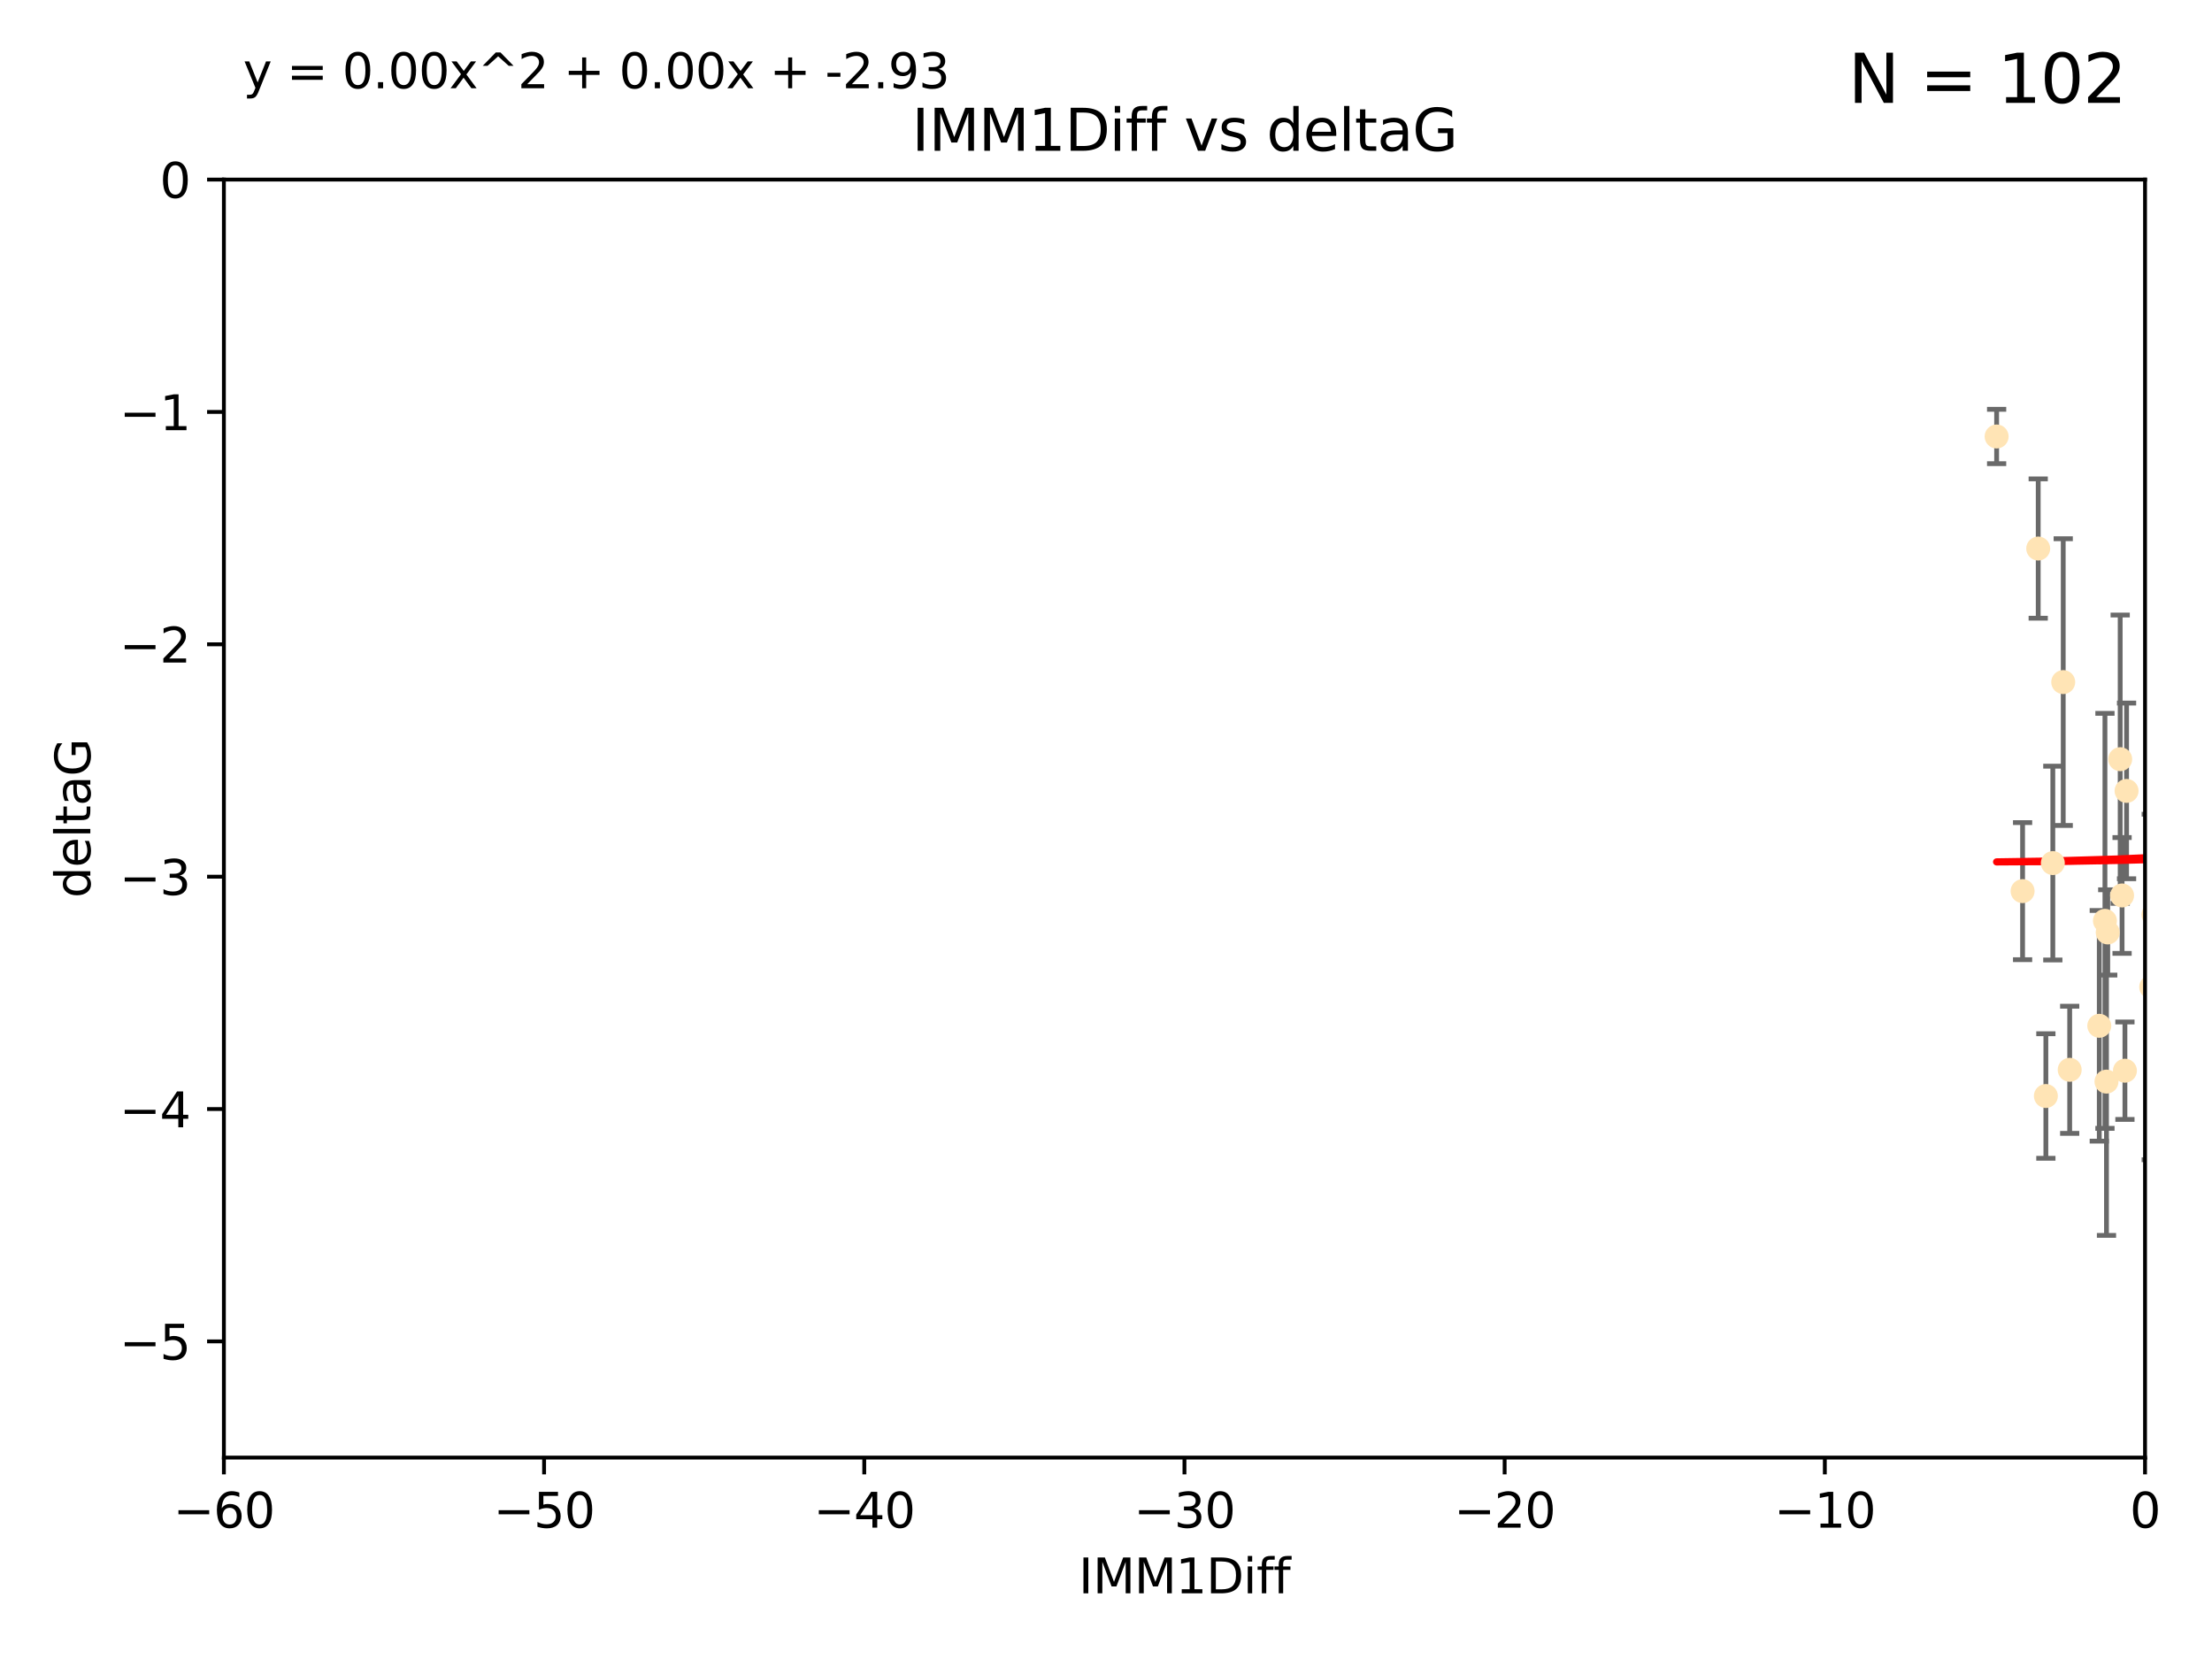 <?xml version="1.0" encoding="utf-8" standalone="no"?>
<!DOCTYPE svg PUBLIC "-//W3C//DTD SVG 1.1//EN"
  "http://www.w3.org/Graphics/SVG/1.1/DTD/svg11.dtd">
<svg xmlns:xlink="http://www.w3.org/1999/xlink" width="460.8pt" height="345.6pt" viewBox="0 0 460.8 345.6" xmlns="http://www.w3.org/2000/svg" version="1.1">
 <defs>
  <style type="text/css">*{stroke-linejoin: round; stroke-linecap: butt}</style>
 </defs>
 <g id="figure_1">
  <g id="patch_1">
   <path d="M 0 345.6 
L 460.8 345.6 
L 460.8 0 
L 0 0 
z
" style="fill: #ffffff"/>
  </g>
  <g id="axes_1">
   <g id="patch_2">
    <path d="M 46.64 303.64 
L 446.85 303.64 
L 446.85 37.411 
L 46.64 37.411 
z
" style="fill: #ffffff"/>
   </g>
   <g id="PathCollection_1">
    <defs>
     <path id="mc578f36ee0" d="M 0 1.118 
C 0.297 1.118 0.581 1 0.791 0.791 
C 1 0.581 1.118 0.297 1.118 0 
C 1.118 -0.297 1 -0.581 0.791 -0.791 
C 0.581 -1 0.297 -1.118 0 -1.118 
C -0.297 -1.118 -0.581 -1 -0.791 -0.791 
C -1 -0.581 -1.118 -0.297 -1.118 0 
C -1.118 0.297 -1 0.581 -0.791 0.791 
C -0.581 1 -0.297 1.118 0 1.118 
z
" style="stroke: #ffe4b5"/>
    </defs>
    <g clip-path="url(#pe23321a7a4)">
     <use xlink:href="#mc578f36ee0" x="427.64" y="179.795" style="fill: #ffe4b5; stroke: #ffe4b5"/>
     <use xlink:href="#mc578f36ee0" x="415.934" y="90.929" style="fill: #ffe4b5; stroke: #ffe4b5"/>
     <use xlink:href="#mc578f36ee0" x="448.611" y="190.544" style="fill: #ffe4b5; stroke: #ffe4b5"/>
     <use xlink:href="#mc578f36ee0" x="442.661" y="223.046" style="fill: #ffe4b5; stroke: #ffe4b5"/>
     <use xlink:href="#mc578f36ee0" x="451.152" y="182.494" style="fill: #ffe4b5; stroke: #ffe4b5"/>
     <use xlink:href="#mc578f36ee0" x="473.417" y="178.137" style="fill: #ffe4b5; stroke: #ffe4b5"/>
     <use xlink:href="#mc578f36ee0" x="456.075" y="169.858" style="fill: #ffe4b5; stroke: #ffe4b5"/>
     <use xlink:href="#mc578f36ee0" x="451.426" y="238.566" style="fill: #ffe4b5; stroke: #ffe4b5"/>
     <use xlink:href="#mc578f36ee0" x="431.155" y="222.858" style="fill: #ffe4b5; stroke: #ffe4b5"/>
     <use xlink:href="#mc578f36ee0" x="453.307" y="191.794" style="fill: #ffe4b5; stroke: #ffe4b5"/>
     <use xlink:href="#mc578f36ee0" x="480.368" y="173.986" style="fill: #ffe4b5; stroke: #ffe4b5"/>
     <use xlink:href="#mc578f36ee0" x="426.192" y="228.319" style="fill: #ffe4b5; stroke: #ffe4b5"/>
     <use xlink:href="#mc578f36ee0" x="485.397" y="194.943" style="fill: #ffe4b5; stroke: #ffe4b5"/>
     <use xlink:href="#mc578f36ee0" x="437.318" y="213.693" style="fill: #ffe4b5; stroke: #ffe4b5"/>
     <use xlink:href="#mc578f36ee0" x="495.335" y="201.799" style="fill: #ffe4b5; stroke: #ffe4b5"/>
     <use xlink:href="#mc578f36ee0" x="514.279" y="176.516" style="fill: #ffe4b5; stroke: #ffe4b5"/>
     <use xlink:href="#mc578f36ee0" x="439.079" y="194.244" style="fill: #ffe4b5; stroke: #ffe4b5"/>
     <use xlink:href="#mc578f36ee0" x="438.499" y="191.831" style="fill: #ffe4b5; stroke: #ffe4b5"/>
     <use xlink:href="#mc578f36ee0" x="438.819" y="225.319" style="fill: #ffe4b5; stroke: #ffe4b5"/>
     <use xlink:href="#mc578f36ee0" x="476.339" y="221.021" style="fill: #ffe4b5; stroke: #ffe4b5"/>
     <use xlink:href="#mc578f36ee0" x="459.583" y="207.078" style="fill: #ffe4b5; stroke: #ffe4b5"/>
     <use xlink:href="#mc578f36ee0" x="452.9" y="213.003" style="fill: #ffe4b5; stroke: #ffe4b5"/>
     <use xlink:href="#mc578f36ee0" x="450.138" y="142.064" style="fill: #ffe4b5; stroke: #ffe4b5"/>
     <use xlink:href="#mc578f36ee0" x="532.582" y="116.278" style="fill: #ffe4b5; stroke: #ffe4b5"/>
     <use xlink:href="#mc578f36ee0" x="488.165" y="165.32" style="fill: #ffe4b5; stroke: #ffe4b5"/>
     <use xlink:href="#mc578f36ee0" x="477.246" y="209.386" style="fill: #ffe4b5; stroke: #ffe4b5"/>
     <use xlink:href="#mc578f36ee0" x="546.429" y="166.812" style="fill: #ffe4b5; stroke: #ffe4b5"/>
     <use xlink:href="#mc578f36ee0" x="491.8" y="201.049" style="fill: #ffe4b5; stroke: #ffe4b5"/>
     <use xlink:href="#mc578f36ee0" x="448.137" y="205.61" style="fill: #ffe4b5; stroke: #ffe4b5"/>
     <use xlink:href="#mc578f36ee0" x="496.436" y="177.893" style="fill: #ffe4b5; stroke: #ffe4b5"/>
     <use xlink:href="#mc578f36ee0" x="460.09" y="129.685" style="fill: #ffe4b5; stroke: #ffe4b5"/>
     <use xlink:href="#mc578f36ee0" x="442.067" y="186.542" style="fill: #ffe4b5; stroke: #ffe4b5"/>
     <use xlink:href="#mc578f36ee0" x="429.808" y="142.092" style="fill: #ffe4b5; stroke: #ffe4b5"/>
     <use xlink:href="#mc578f36ee0" x="500.898" y="200.797" style="fill: #ffe4b5; stroke: #ffe4b5"/>
     <use xlink:href="#mc578f36ee0" x="499.358" y="233.345" style="fill: #ffe4b5; stroke: #ffe4b5"/>
     <use xlink:href="#mc578f36ee0" x="498.504" y="38.847" style="fill: #ffe4b5; stroke: #ffe4b5"/>
     <use xlink:href="#mc578f36ee0" x="539.058" y="211.182" style="fill: #ffe4b5; stroke: #ffe4b5"/>
     <use xlink:href="#mc578f36ee0" x="456.402" y="149.929" style="fill: #ffe4b5; stroke: #ffe4b5"/>
     <use xlink:href="#mc578f36ee0" x="424.598" y="114.27" style="fill: #ffe4b5; stroke: #ffe4b5"/>
     <use xlink:href="#mc578f36ee0" x="454.921" y="76.879" style="fill: #ffe4b5; stroke: #ffe4b5"/>
     <use xlink:href="#mc578f36ee0" x="421.343" y="185.639" style="fill: #ffe4b5; stroke: #ffe4b5"/>
     <use xlink:href="#mc578f36ee0" x="475.125" y="142.679" style="fill: #ffe4b5; stroke: #ffe4b5"/>
     <use xlink:href="#mc578f36ee0" x="537.177" y="156.545" style="fill: #ffe4b5; stroke: #ffe4b5"/>
     <use xlink:href="#mc578f36ee0" x="477.153" y="148.47" style="fill: #ffe4b5; stroke: #ffe4b5"/>
     <use xlink:href="#mc578f36ee0" x="525.851" y="161.789" style="fill: #ffe4b5; stroke: #ffe4b5"/>
     <use xlink:href="#mc578f36ee0" x="464.826" y="218.535" style="fill: #ffe4b5; stroke: #ffe4b5"/>
     <use xlink:href="#mc578f36ee0" x="484.717" y="224.911" style="fill: #ffe4b5; stroke: #ffe4b5"/>
     <use xlink:href="#mc578f36ee0" x="490.093" y="189.736" style="fill: #ffe4b5; stroke: #ffe4b5"/>
     <use xlink:href="#mc578f36ee0" x="478.146" y="203.554" style="fill: #ffe4b5; stroke: #ffe4b5"/>
     <use xlink:href="#mc578f36ee0" x="477.94" y="116.536" style="fill: #ffe4b5; stroke: #ffe4b5"/>
     <use xlink:href="#mc578f36ee0" x="455.421" y="168.04" style="fill: #ffe4b5; stroke: #ffe4b5"/>
     <use xlink:href="#mc578f36ee0" x="441.674" y="158.151" style="fill: #ffe4b5; stroke: #ffe4b5"/>
     <use xlink:href="#mc578f36ee0" x="476.219" y="216.564" style="fill: #ffe4b5; stroke: #ffe4b5"/>
     <use xlink:href="#mc578f36ee0" x="536.23" y="180.416" style="fill: #ffe4b5; stroke: #ffe4b5"/>
     <use xlink:href="#mc578f36ee0" x="541.686" y="187.503" style="fill: #ffe4b5; stroke: #ffe4b5"/>
     <use xlink:href="#mc578f36ee0" x="509.73" y="193.308" style="fill: #ffe4b5; stroke: #ffe4b5"/>
     <use xlink:href="#mc578f36ee0" x="449.872" y="146.089" style="fill: #ffe4b5; stroke: #ffe4b5"/>
     <use xlink:href="#mc578f36ee0" x="501.359" y="142.386" style="fill: #ffe4b5; stroke: #ffe4b5"/>
     <use xlink:href="#mc578f36ee0" x="504.7" y="195.951" style="fill: #ffe4b5; stroke: #ffe4b5"/>
     <use xlink:href="#mc578f36ee0" x="443.001" y="164.76" style="fill: #ffe4b5; stroke: #ffe4b5"/>
     <use xlink:href="#mc578f36ee0" x="452.306" y="178.642" style="fill: #ffe4b5; stroke: #ffe4b5"/>
     <use xlink:href="#mc578f36ee0" x="584.622" y="160.183" style="fill: #ffe4b5; stroke: #ffe4b5"/>
     <use xlink:href="#mc578f36ee0" x="545.328" y="176.633" style="fill: #ffe4b5; stroke: #ffe4b5"/>
     <use xlink:href="#mc578f36ee0" x="508.916" y="178.764" style="fill: #ffe4b5; stroke: #ffe4b5"/>
     <use xlink:href="#mc578f36ee0" x="576.658" y="185.182" style="fill: #ffe4b5; stroke: #ffe4b5"/>
     <use xlink:href="#mc578f36ee0" x="581.661" y="189.983" style="fill: #ffe4b5; stroke: #ffe4b5"/>
     <use xlink:href="#mc578f36ee0" x="516.52" y="207.127" style="fill: #ffe4b5; stroke: #ffe4b5"/>
     <use xlink:href="#mc578f36ee0" x="525.665" y="203.004" style="fill: #ffe4b5; stroke: #ffe4b5"/>
     <use xlink:href="#mc578f36ee0" x="508.969" y="170.367" style="fill: #ffe4b5; stroke: #ffe4b5"/>
     <use xlink:href="#mc578f36ee0" x="545.502" y="143.993" style="fill: #ffe4b5; stroke: #ffe4b5"/>
     <use xlink:href="#mc578f36ee0" x="516.96" y="196.618" style="fill: #ffe4b5; stroke: #ffe4b5"/>
     <use xlink:href="#mc578f36ee0" x="454.848" y="226.528" style="fill: #ffe4b5; stroke: #ffe4b5"/>
     <use xlink:href="#mc578f36ee0" x="503.406" y="179.61" style="fill: #ffe4b5; stroke: #ffe4b5"/>
     <use xlink:href="#mc578f36ee0" x="557.601" y="158.177" style="fill: #ffe4b5; stroke: #ffe4b5"/>
     <use xlink:href="#mc578f36ee0" x="500.705" y="189.301" style="fill: #ffe4b5; stroke: #ffe4b5"/>
     <use xlink:href="#mc578f36ee0" x="534.616" y="177.616" style="fill: #ffe4b5; stroke: #ffe4b5"/>
     <use xlink:href="#mc578f36ee0" x="536.357" y="184.787" style="fill: #ffe4b5; stroke: #ffe4b5"/>
     <use xlink:href="#mc578f36ee0" x="557.081" y="189.612" style="fill: #ffe4b5; stroke: #ffe4b5"/>
     <use xlink:href="#mc578f36ee0" x="538.965" y="178.566" style="fill: #ffe4b5; stroke: #ffe4b5"/>
     <use xlink:href="#mc578f36ee0" x="575.618" y="193.073" style="fill: #ffe4b5; stroke: #ffe4b5"/>
     <use xlink:href="#mc578f36ee0" x="564.178" y="222.269" style="fill: #ffe4b5; stroke: #ffe4b5"/>
     <use xlink:href="#mc578f36ee0" x="528.873" y="93.206" style="fill: #ffe4b5; stroke: #ffe4b5"/>
     <use xlink:href="#mc578f36ee0" x="551.238" y="201.577" style="fill: #ffe4b5; stroke: #ffe4b5"/>
     <use xlink:href="#mc578f36ee0" x="508.762" y="152.11" style="fill: #ffe4b5; stroke: #ffe4b5"/>
     <use xlink:href="#mc578f36ee0" x="518.468" y="82.595" style="fill: #ffe4b5; stroke: #ffe4b5"/>
     <use xlink:href="#mc578f36ee0" x="505.561" y="161.337" style="fill: #ffe4b5; stroke: #ffe4b5"/>
     <use xlink:href="#mc578f36ee0" x="488.152" y="218.884" style="fill: #ffe4b5; stroke: #ffe4b5"/>
     <use xlink:href="#mc578f36ee0" x="562.117" y="224.451" style="fill: #ffe4b5; stroke: #ffe4b5"/>
     <use xlink:href="#mc578f36ee0" x="595.014" y="101.135" style="fill: #ffe4b5; stroke: #ffe4b5"/>
     <use xlink:href="#mc578f36ee0" x="556.474" y="154.845" style="fill: #ffe4b5; stroke: #ffe4b5"/>
     <use xlink:href="#mc578f36ee0" x="507.522" y="170.835" style="fill: #ffe4b5; stroke: #ffe4b5"/>
     <use xlink:href="#mc578f36ee0" x="569.701" y="198.658" style="fill: #ffe4b5; stroke: #ffe4b5"/>
     <use xlink:href="#mc578f36ee0" x="485.931" y="112.208" style="fill: #ffe4b5; stroke: #ffe4b5"/>
     <use xlink:href="#mc578f36ee0" x="560.176" y="151.227" style="fill: #ffe4b5; stroke: #ffe4b5"/>
     <use xlink:href="#mc578f36ee0" x="561.31" y="228.349" style="fill: #ffe4b5; stroke: #ffe4b5"/>
     <use xlink:href="#mc578f36ee0" x="573.977" y="158.623" style="fill: #ffe4b5; stroke: #ffe4b5"/>
     <use xlink:href="#mc578f36ee0" x="584.689" y="69.167" style="fill: #ffe4b5; stroke: #ffe4b5"/>
     <use xlink:href="#mc578f36ee0" x="636.87" y="198.089" style="fill: #ffe4b5; stroke: #ffe4b5"/>
     <use xlink:href="#mc578f36ee0" x="572.176" y="138.239" style="fill: #ffe4b5; stroke: #ffe4b5"/>
     <use xlink:href="#mc578f36ee0" x="561.664" y="151.283" style="fill: #ffe4b5; stroke: #ffe4b5"/>
     <use xlink:href="#mc578f36ee0" x="596.689" y="165.868" style="fill: #ffe4b5; stroke: #ffe4b5"/>
     <use xlink:href="#mc578f36ee0" x="613.117" y="160.223" style="fill: #ffe4b5; stroke: #ffe4b5"/>
    </g>
   </g>
   <g id="matplotlib.axis_1">
    <g id="xtick_1">
     <g id="line2d_1">
      <defs>
       <path id="m663de32e58" d="M 0 0 
L 0 3.5 
" style="stroke: #000000; stroke-width: 0.8"/>
      </defs>
      <g>
       <use xlink:href="#m663de32e58" x="46.64" y="303.64" style="stroke: #000000; stroke-width: 0.8"/>
      </g>
     </g>
     <g id="text_1">
      <!-- −60 -->
      <g transform="translate(36.088 318.238)scale(0.1 -0.1)">
       <defs>
        <path id="DejaVuSans-2212" d="M 678 2272 
L 4684 2272 
L 4684 1741 
L 678 1741 
L 678 2272 
z
" transform="scale(0.016)"/>
        <path id="DejaVuSans-36" d="M 2113 2584 
Q 1688 2584 1439 2293 
Q 1191 2003 1191 1497 
Q 1191 994 1439 701 
Q 1688 409 2113 409 
Q 2538 409 2786 701 
Q 3034 994 3034 1497 
Q 3034 2003 2786 2293 
Q 2538 2584 2113 2584 
z
M 3366 4563 
L 3366 3988 
Q 3128 4100 2886 4159 
Q 2644 4219 2406 4219 
Q 1781 4219 1451 3797 
Q 1122 3375 1075 2522 
Q 1259 2794 1537 2939 
Q 1816 3084 2150 3084 
Q 2853 3084 3261 2657 
Q 3669 2231 3669 1497 
Q 3669 778 3244 343 
Q 2819 -91 2113 -91 
Q 1303 -91 875 529 
Q 447 1150 447 2328 
Q 447 3434 972 4092 
Q 1497 4750 2381 4750 
Q 2619 4750 2861 4703 
Q 3103 4656 3366 4563 
z
" transform="scale(0.016)"/>
        <path id="DejaVuSans-30" d="M 2034 4250 
Q 1547 4250 1301 3770 
Q 1056 3291 1056 2328 
Q 1056 1369 1301 889 
Q 1547 409 2034 409 
Q 2525 409 2770 889 
Q 3016 1369 3016 2328 
Q 3016 3291 2770 3770 
Q 2525 4250 2034 4250 
z
M 2034 4750 
Q 2819 4750 3233 4129 
Q 3647 3509 3647 2328 
Q 3647 1150 3233 529 
Q 2819 -91 2034 -91 
Q 1250 -91 836 529 
Q 422 1150 422 2328 
Q 422 3509 836 4129 
Q 1250 4750 2034 4750 
z
" transform="scale(0.016)"/>
       </defs>
       <use xlink:href="#DejaVuSans-2212"/>
       <use xlink:href="#DejaVuSans-36" x="83.789"/>
       <use xlink:href="#DejaVuSans-30" x="147.412"/>
      </g>
     </g>
    </g>
    <g id="xtick_2">
     <g id="line2d_2">
      <g>
       <use xlink:href="#m663de32e58" x="113.342" y="303.64" style="stroke: #000000; stroke-width: 0.8"/>
      </g>
     </g>
     <g id="text_2">
      <!-- −50 -->
      <g transform="translate(102.789 318.238)scale(0.1 -0.1)">
       <defs>
        <path id="DejaVuSans-35" d="M 691 4666 
L 3169 4666 
L 3169 4134 
L 1269 4134 
L 1269 2991 
Q 1406 3038 1543 3061 
Q 1681 3084 1819 3084 
Q 2600 3084 3056 2656 
Q 3513 2228 3513 1497 
Q 3513 744 3044 326 
Q 2575 -91 1722 -91 
Q 1428 -91 1123 -41 
Q 819 9 494 109 
L 494 744 
Q 775 591 1075 516 
Q 1375 441 1709 441 
Q 2250 441 2565 725 
Q 2881 1009 2881 1497 
Q 2881 1984 2565 2268 
Q 2250 2553 1709 2553 
Q 1456 2553 1204 2497 
Q 953 2441 691 2322 
L 691 4666 
z
" transform="scale(0.016)"/>
       </defs>
       <use xlink:href="#DejaVuSans-2212"/>
       <use xlink:href="#DejaVuSans-35" x="83.789"/>
       <use xlink:href="#DejaVuSans-30" x="147.412"/>
      </g>
     </g>
    </g>
    <g id="xtick_3">
     <g id="line2d_3">
      <g>
       <use xlink:href="#m663de32e58" x="180.043" y="303.64" style="stroke: #000000; stroke-width: 0.8"/>
      </g>
     </g>
     <g id="text_3">
      <!-- −40 -->
      <g transform="translate(169.491 318.238)scale(0.1 -0.1)">
       <defs>
        <path id="DejaVuSans-34" d="M 2419 4116 
L 825 1625 
L 2419 1625 
L 2419 4116 
z
M 2253 4666 
L 3047 4666 
L 3047 1625 
L 3713 1625 
L 3713 1100 
L 3047 1100 
L 3047 0 
L 2419 0 
L 2419 1100 
L 313 1100 
L 313 1709 
L 2253 4666 
z
" transform="scale(0.016)"/>
       </defs>
       <use xlink:href="#DejaVuSans-2212"/>
       <use xlink:href="#DejaVuSans-34" x="83.789"/>
       <use xlink:href="#DejaVuSans-30" x="147.412"/>
      </g>
     </g>
    </g>
    <g id="xtick_4">
     <g id="line2d_4">
      <g>
       <use xlink:href="#m663de32e58" x="246.745" y="303.64" style="stroke: #000000; stroke-width: 0.8"/>
      </g>
     </g>
     <g id="text_4">
      <!-- −30 -->
      <g transform="translate(236.193 318.238)scale(0.1 -0.1)">
       <defs>
        <path id="DejaVuSans-33" d="M 2597 2516 
Q 3050 2419 3304 2112 
Q 3559 1806 3559 1356 
Q 3559 666 3084 287 
Q 2609 -91 1734 -91 
Q 1441 -91 1130 -33 
Q 819 25 488 141 
L 488 750 
Q 750 597 1062 519 
Q 1375 441 1716 441 
Q 2309 441 2620 675 
Q 2931 909 2931 1356 
Q 2931 1769 2642 2001 
Q 2353 2234 1838 2234 
L 1294 2234 
L 1294 2753 
L 1863 2753 
Q 2328 2753 2575 2939 
Q 2822 3125 2822 3475 
Q 2822 3834 2567 4026 
Q 2313 4219 1838 4219 
Q 1578 4219 1281 4162 
Q 984 4106 628 3988 
L 628 4550 
Q 988 4650 1302 4700 
Q 1616 4750 1894 4750 
Q 2613 4750 3031 4423 
Q 3450 4097 3450 3541 
Q 3450 3153 3228 2886 
Q 3006 2619 2597 2516 
z
" transform="scale(0.016)"/>
       </defs>
       <use xlink:href="#DejaVuSans-2212"/>
       <use xlink:href="#DejaVuSans-33" x="83.789"/>
       <use xlink:href="#DejaVuSans-30" x="147.412"/>
      </g>
     </g>
    </g>
    <g id="xtick_5">
     <g id="line2d_5">
      <g>
       <use xlink:href="#m663de32e58" x="313.447" y="303.64" style="stroke: #000000; stroke-width: 0.8"/>
      </g>
     </g>
     <g id="text_5">
      <!-- −20 -->
      <g transform="translate(302.894 318.238)scale(0.1 -0.1)">
       <defs>
        <path id="DejaVuSans-32" d="M 1228 531 
L 3431 531 
L 3431 0 
L 469 0 
L 469 531 
Q 828 903 1448 1529 
Q 2069 2156 2228 2338 
Q 2531 2678 2651 2914 
Q 2772 3150 2772 3378 
Q 2772 3750 2511 3984 
Q 2250 4219 1831 4219 
Q 1534 4219 1204 4116 
Q 875 4013 500 3803 
L 500 4441 
Q 881 4594 1212 4672 
Q 1544 4750 1819 4750 
Q 2544 4750 2975 4387 
Q 3406 4025 3406 3419 
Q 3406 3131 3298 2873 
Q 3191 2616 2906 2266 
Q 2828 2175 2409 1742 
Q 1991 1309 1228 531 
z
" transform="scale(0.016)"/>
       </defs>
       <use xlink:href="#DejaVuSans-2212"/>
       <use xlink:href="#DejaVuSans-32" x="83.789"/>
       <use xlink:href="#DejaVuSans-30" x="147.412"/>
      </g>
     </g>
    </g>
    <g id="xtick_6">
     <g id="line2d_6">
      <g>
       <use xlink:href="#m663de32e58" x="380.148" y="303.64" style="stroke: #000000; stroke-width: 0.8"/>
      </g>
     </g>
     <g id="text_6">
      <!-- −10 -->
      <g transform="translate(369.596 318.238)scale(0.1 -0.1)">
       <defs>
        <path id="DejaVuSans-31" d="M 794 531 
L 1825 531 
L 1825 4091 
L 703 3866 
L 703 4441 
L 1819 4666 
L 2450 4666 
L 2450 531 
L 3481 531 
L 3481 0 
L 794 0 
L 794 531 
z
" transform="scale(0.016)"/>
       </defs>
       <use xlink:href="#DejaVuSans-2212"/>
       <use xlink:href="#DejaVuSans-31" x="83.789"/>
       <use xlink:href="#DejaVuSans-30" x="147.412"/>
      </g>
     </g>
    </g>
    <g id="xtick_7">
     <g id="line2d_7">
      <g>
       <use xlink:href="#m663de32e58" x="446.85" y="303.64" style="stroke: #000000; stroke-width: 0.8"/>
      </g>
     </g>
     <g id="text_7">
      <!-- 0 -->
      <g transform="translate(443.669 318.238)scale(0.1 -0.1)">
       <use xlink:href="#DejaVuSans-30"/>
      </g>
     </g>
    </g>
    <g id="text_8">
     <!-- IMM1Diff -->
     <g transform="translate(224.701 331.917)scale(0.1 -0.1)">
      <defs>
       <path id="DejaVuSans-49" d="M 628 4666 
L 1259 4666 
L 1259 0 
L 628 0 
L 628 4666 
z
" transform="scale(0.016)"/>
       <path id="DejaVuSans-4d" d="M 628 4666 
L 1569 4666 
L 2759 1491 
L 3956 4666 
L 4897 4666 
L 4897 0 
L 4281 0 
L 4281 4097 
L 3078 897 
L 2444 897 
L 1241 4097 
L 1241 0 
L 628 0 
L 628 4666 
z
" transform="scale(0.016)"/>
       <path id="DejaVuSans-44" d="M 1259 4147 
L 1259 519 
L 2022 519 
Q 2988 519 3436 956 
Q 3884 1394 3884 2338 
Q 3884 3275 3436 3711 
Q 2988 4147 2022 4147 
L 1259 4147 
z
M 628 4666 
L 1925 4666 
Q 3281 4666 3915 4102 
Q 4550 3538 4550 2338 
Q 4550 1131 3912 565 
Q 3275 0 1925 0 
L 628 0 
L 628 4666 
z
" transform="scale(0.016)"/>
       <path id="DejaVuSans-69" d="M 603 3500 
L 1178 3500 
L 1178 0 
L 603 0 
L 603 3500 
z
M 603 4863 
L 1178 4863 
L 1178 4134 
L 603 4134 
L 603 4863 
z
" transform="scale(0.016)"/>
       <path id="DejaVuSans-66" d="M 2375 4863 
L 2375 4384 
L 1825 4384 
Q 1516 4384 1395 4259 
Q 1275 4134 1275 3809 
L 1275 3500 
L 2222 3500 
L 2222 3053 
L 1275 3053 
L 1275 0 
L 697 0 
L 697 3053 
L 147 3053 
L 147 3500 
L 697 3500 
L 697 3744 
Q 697 4328 969 4595 
Q 1241 4863 1831 4863 
L 2375 4863 
z
" transform="scale(0.016)"/>
      </defs>
      <use xlink:href="#DejaVuSans-49"/>
      <use xlink:href="#DejaVuSans-4d" x="29.492"/>
      <use xlink:href="#DejaVuSans-4d" x="115.771"/>
      <use xlink:href="#DejaVuSans-31" x="202.051"/>
      <use xlink:href="#DejaVuSans-44" x="265.674"/>
      <use xlink:href="#DejaVuSans-69" x="342.676"/>
      <use xlink:href="#DejaVuSans-66" x="370.459"/>
      <use xlink:href="#DejaVuSans-66" x="405.664"/>
     </g>
    </g>
   </g>
   <g id="matplotlib.axis_2">
    <g id="ytick_1">
     <g id="line2d_8">
      <defs>
       <path id="m4a0b00fd12" d="M 0 0 
L -3.5 0 
" style="stroke: #000000; stroke-width: 0.8"/>
      </defs>
      <g>
       <use xlink:href="#m4a0b00fd12" x="46.64" y="279.437" style="stroke: #000000; stroke-width: 0.8"/>
      </g>
     </g>
     <g id="text_9">
      <!-- −5 -->
      <g transform="translate(24.898 283.237)scale(0.1 -0.1)">
       <use xlink:href="#DejaVuSans-2212"/>
       <use xlink:href="#DejaVuSans-35" x="83.789"/>
      </g>
     </g>
    </g>
    <g id="ytick_2">
     <g id="line2d_9">
      <g>
       <use xlink:href="#m4a0b00fd12" x="46.64" y="231.032" style="stroke: #000000; stroke-width: 0.8"/>
      </g>
     </g>
     <g id="text_10">
      <!-- −4 -->
      <g transform="translate(24.898 234.831)scale(0.1 -0.1)">
       <use xlink:href="#DejaVuSans-2212"/>
       <use xlink:href="#DejaVuSans-34" x="83.789"/>
      </g>
     </g>
    </g>
    <g id="ytick_3">
     <g id="line2d_10">
      <g>
       <use xlink:href="#m4a0b00fd12" x="46.64" y="182.627" style="stroke: #000000; stroke-width: 0.8"/>
      </g>
     </g>
     <g id="text_11">
      <!-- −3 -->
      <g transform="translate(24.898 186.426)scale(0.1 -0.1)">
       <use xlink:href="#DejaVuSans-2212"/>
       <use xlink:href="#DejaVuSans-33" x="83.789"/>
      </g>
     </g>
    </g>
    <g id="ytick_4">
     <g id="line2d_11">
      <g>
       <use xlink:href="#m4a0b00fd12" x="46.64" y="134.222" style="stroke: #000000; stroke-width: 0.8"/>
      </g>
     </g>
     <g id="text_12">
      <!-- −2 -->
      <g transform="translate(24.898 138.021)scale(0.1 -0.1)">
       <use xlink:href="#DejaVuSans-2212"/>
       <use xlink:href="#DejaVuSans-32" x="83.789"/>
      </g>
     </g>
    </g>
    <g id="ytick_5">
     <g id="line2d_12">
      <g>
       <use xlink:href="#m4a0b00fd12" x="46.64" y="85.816" style="stroke: #000000; stroke-width: 0.8"/>
      </g>
     </g>
     <g id="text_13">
      <!-- −1 -->
      <g transform="translate(24.898 89.616)scale(0.1 -0.1)">
       <use xlink:href="#DejaVuSans-2212"/>
       <use xlink:href="#DejaVuSans-31" x="83.789"/>
      </g>
     </g>
    </g>
    <g id="ytick_6">
     <g id="line2d_13">
      <g>
       <use xlink:href="#m4a0b00fd12" x="46.64" y="37.411" style="stroke: #000000; stroke-width: 0.8"/>
      </g>
     </g>
     <g id="text_14">
      <!-- 0 -->
      <g transform="translate(33.278 41.21)scale(0.1 -0.1)">
       <use xlink:href="#DejaVuSans-30"/>
      </g>
     </g>
    </g>
    <g id="text_15">
     <!-- deltaG -->
     <g transform="translate(18.818 187.064)rotate(-90)scale(0.1 -0.1)">
      <defs>
       <path id="DejaVuSans-64" d="M 2906 2969 
L 2906 4863 
L 3481 4863 
L 3481 0 
L 2906 0 
L 2906 525 
Q 2725 213 2448 61 
Q 2172 -91 1784 -91 
Q 1150 -91 751 415 
Q 353 922 353 1747 
Q 353 2572 751 3078 
Q 1150 3584 1784 3584 
Q 2172 3584 2448 3432 
Q 2725 3281 2906 2969 
z
M 947 1747 
Q 947 1113 1208 752 
Q 1469 391 1925 391 
Q 2381 391 2643 752 
Q 2906 1113 2906 1747 
Q 2906 2381 2643 2742 
Q 2381 3103 1925 3103 
Q 1469 3103 1208 2742 
Q 947 2381 947 1747 
z
" transform="scale(0.016)"/>
       <path id="DejaVuSans-65" d="M 3597 1894 
L 3597 1613 
L 953 1613 
Q 991 1019 1311 708 
Q 1631 397 2203 397 
Q 2534 397 2845 478 
Q 3156 559 3463 722 
L 3463 178 
Q 3153 47 2828 -22 
Q 2503 -91 2169 -91 
Q 1331 -91 842 396 
Q 353 884 353 1716 
Q 353 2575 817 3079 
Q 1281 3584 2069 3584 
Q 2775 3584 3186 3129 
Q 3597 2675 3597 1894 
z
M 3022 2063 
Q 3016 2534 2758 2815 
Q 2500 3097 2075 3097 
Q 1594 3097 1305 2825 
Q 1016 2553 972 2059 
L 3022 2063 
z
" transform="scale(0.016)"/>
       <path id="DejaVuSans-6c" d="M 603 4863 
L 1178 4863 
L 1178 0 
L 603 0 
L 603 4863 
z
" transform="scale(0.016)"/>
       <path id="DejaVuSans-74" d="M 1172 4494 
L 1172 3500 
L 2356 3500 
L 2356 3053 
L 1172 3053 
L 1172 1153 
Q 1172 725 1289 603 
Q 1406 481 1766 481 
L 2356 481 
L 2356 0 
L 1766 0 
Q 1100 0 847 248 
Q 594 497 594 1153 
L 594 3053 
L 172 3053 
L 172 3500 
L 594 3500 
L 594 4494 
L 1172 4494 
z
" transform="scale(0.016)"/>
       <path id="DejaVuSans-61" d="M 2194 1759 
Q 1497 1759 1228 1600 
Q 959 1441 959 1056 
Q 959 750 1161 570 
Q 1363 391 1709 391 
Q 2188 391 2477 730 
Q 2766 1069 2766 1631 
L 2766 1759 
L 2194 1759 
z
M 3341 1997 
L 3341 0 
L 2766 0 
L 2766 531 
Q 2569 213 2275 61 
Q 1981 -91 1556 -91 
Q 1019 -91 701 211 
Q 384 513 384 1019 
Q 384 1609 779 1909 
Q 1175 2209 1959 2209 
L 2766 2209 
L 2766 2266 
Q 2766 2663 2505 2880 
Q 2244 3097 1772 3097 
Q 1472 3097 1187 3025 
Q 903 2953 641 2809 
L 641 3341 
Q 956 3463 1253 3523 
Q 1550 3584 1831 3584 
Q 2591 3584 2966 3190 
Q 3341 2797 3341 1997 
z
" transform="scale(0.016)"/>
       <path id="DejaVuSans-47" d="M 3809 666 
L 3809 1919 
L 2778 1919 
L 2778 2438 
L 4434 2438 
L 4434 434 
Q 4069 175 3628 42 
Q 3188 -91 2688 -91 
Q 1594 -91 976 548 
Q 359 1188 359 2328 
Q 359 3472 976 4111 
Q 1594 4750 2688 4750 
Q 3144 4750 3555 4637 
Q 3966 4525 4313 4306 
L 4313 3634 
Q 3963 3931 3569 4081 
Q 3175 4231 2741 4231 
Q 1884 4231 1454 3753 
Q 1025 3275 1025 2328 
Q 1025 1384 1454 906 
Q 1884 428 2741 428 
Q 3075 428 3337 486 
Q 3600 544 3809 666 
z
" transform="scale(0.016)"/>
      </defs>
      <use xlink:href="#DejaVuSans-64"/>
      <use xlink:href="#DejaVuSans-65" x="63.477"/>
      <use xlink:href="#DejaVuSans-6c" x="125"/>
      <use xlink:href="#DejaVuSans-74" x="152.783"/>
      <use xlink:href="#DejaVuSans-61" x="191.992"/>
      <use xlink:href="#DejaVuSans-47" x="253.271"/>
     </g>
    </g>
   </g>
   <g id="LineCollection_1">
    <path d="M 427.64 199.979 
L 427.64 159.61 
" clip-path="url(#pe23321a7a4)" style="fill: none; stroke: #696969"/>
    <path d="M 415.934 96.591 
L 415.934 85.266 
" clip-path="url(#pe23321a7a4)" style="fill: none; stroke: #696969"/>
    <path d="M 448.611 200.752 
L 448.611 180.336 
" clip-path="url(#pe23321a7a4)" style="fill: none; stroke: #696969"/>
    <path d="M 442.661 233.194 
L 442.661 212.898 
" clip-path="url(#pe23321a7a4)" style="fill: none; stroke: #696969"/>
    <path d="M 451.152 226.987 
L 451.152 138 
" clip-path="url(#pe23321a7a4)" style="fill: none; stroke: #696969"/>
    <path clip-path="url(#pe23321a7a4)" style="fill: none; stroke: #696969"/>
    <path d="M 456.075 180.927 
L 456.075 158.788 
" clip-path="url(#pe23321a7a4)" style="fill: none; stroke: #696969"/>
    <path d="M 451.426 244.654 
L 451.426 232.478 
" clip-path="url(#pe23321a7a4)" style="fill: none; stroke: #696969"/>
    <path d="M 431.155 236.102 
L 431.155 209.615 
" clip-path="url(#pe23321a7a4)" style="fill: none; stroke: #696969"/>
    <path d="M 453.307 208.898 
L 453.307 174.69 
" clip-path="url(#pe23321a7a4)" style="fill: none; stroke: #696969"/>
    <path clip-path="url(#pe23321a7a4)" style="fill: none; stroke: #696969"/>
    <path d="M 426.192 241.292 
L 426.192 215.347 
" clip-path="url(#pe23321a7a4)" style="fill: none; stroke: #696969"/>
    <path clip-path="url(#pe23321a7a4)" style="fill: none; stroke: #696969"/>
    <path d="M 437.318 237.715 
L 437.318 189.672 
" clip-path="url(#pe23321a7a4)" style="fill: none; stroke: #696969"/>
    <path clip-path="url(#pe23321a7a4)" style="fill: none; stroke: #696969"/>
    <path clip-path="url(#pe23321a7a4)" style="fill: none; stroke: #696969"/>
    <path d="M 439.079 203.127 
L 439.079 185.36 
" clip-path="url(#pe23321a7a4)" style="fill: none; stroke: #696969"/>
    <path d="M 438.499 235.056 
L 438.499 148.606 
" clip-path="url(#pe23321a7a4)" style="fill: none; stroke: #696969"/>
    <path d="M 438.819 257.353 
L 438.819 193.284 
" clip-path="url(#pe23321a7a4)" style="fill: none; stroke: #696969"/>
    <path clip-path="url(#pe23321a7a4)" style="fill: none; stroke: #696969"/>
    <path d="M 459.583 220.035 
L 459.583 194.121 
" clip-path="url(#pe23321a7a4)" style="fill: none; stroke: #696969"/>
    <path d="M 452.9 230.212 
L 452.9 195.794 
" clip-path="url(#pe23321a7a4)" style="fill: none; stroke: #696969"/>
    <path d="M 450.138 175.564 
L 450.138 108.565 
" clip-path="url(#pe23321a7a4)" style="fill: none; stroke: #696969"/>
    <path clip-path="url(#pe23321a7a4)" style="fill: none; stroke: #696969"/>
    <path clip-path="url(#pe23321a7a4)" style="fill: none; stroke: #696969"/>
    <path clip-path="url(#pe23321a7a4)" style="fill: none; stroke: #696969"/>
    <path clip-path="url(#pe23321a7a4)" style="fill: none; stroke: #696969"/>
    <path clip-path="url(#pe23321a7a4)" style="fill: none; stroke: #696969"/>
    <path d="M 448.137 241.602 
L 448.137 169.619 
" clip-path="url(#pe23321a7a4)" style="fill: none; stroke: #696969"/>
    <path clip-path="url(#pe23321a7a4)" style="fill: none; stroke: #696969"/>
    <path d="M 460.09 150.964 
L 460.09 108.407 
" clip-path="url(#pe23321a7a4)" style="fill: none; stroke: #696969"/>
    <path d="M 442.067 198.607 
L 442.067 174.478 
" clip-path="url(#pe23321a7a4)" style="fill: none; stroke: #696969"/>
    <path d="M 429.808 171.957 
L 429.808 112.228 
" clip-path="url(#pe23321a7a4)" style="fill: none; stroke: #696969"/>
    <path clip-path="url(#pe23321a7a4)" style="fill: none; stroke: #696969"/>
    <path clip-path="url(#pe23321a7a4)" style="fill: none; stroke: #696969"/>
    <path clip-path="url(#pe23321a7a4)" style="fill: none; stroke: #696969"/>
    <path clip-path="url(#pe23321a7a4)" style="fill: none; stroke: #696969"/>
    <path d="M 456.402 194.529 
L 456.402 105.328 
" clip-path="url(#pe23321a7a4)" style="fill: none; stroke: #696969"/>
    <path d="M 424.598 128.784 
L 424.598 99.756 
" clip-path="url(#pe23321a7a4)" style="fill: none; stroke: #696969"/>
    <path d="M 454.921 87.296 
L 454.921 66.463 
" clip-path="url(#pe23321a7a4)" style="fill: none; stroke: #696969"/>
    <path d="M 421.343 199.919 
L 421.343 171.36 
" clip-path="url(#pe23321a7a4)" style="fill: none; stroke: #696969"/>
    <path clip-path="url(#pe23321a7a4)" style="fill: none; stroke: #696969"/>
    <path clip-path="url(#pe23321a7a4)" style="fill: none; stroke: #696969"/>
    <path clip-path="url(#pe23321a7a4)" style="fill: none; stroke: #696969"/>
    <path clip-path="url(#pe23321a7a4)" style="fill: none; stroke: #696969"/>
    <path clip-path="url(#pe23321a7a4)" style="fill: none; stroke: #696969"/>
    <path clip-path="url(#pe23321a7a4)" style="fill: none; stroke: #696969"/>
    <path clip-path="url(#pe23321a7a4)" style="fill: none; stroke: #696969"/>
    <path clip-path="url(#pe23321a7a4)" style="fill: none; stroke: #696969"/>
    <path clip-path="url(#pe23321a7a4)" style="fill: none; stroke: #696969"/>
    <path d="M 455.421 212.946 
L 455.421 123.133 
" clip-path="url(#pe23321a7a4)" style="fill: none; stroke: #696969"/>
    <path d="M 441.674 188.185 
L 441.674 128.118 
" clip-path="url(#pe23321a7a4)" style="fill: none; stroke: #696969"/>
    <path clip-path="url(#pe23321a7a4)" style="fill: none; stroke: #696969"/>
    <path clip-path="url(#pe23321a7a4)" style="fill: none; stroke: #696969"/>
    <path clip-path="url(#pe23321a7a4)" style="fill: none; stroke: #696969"/>
    <path clip-path="url(#pe23321a7a4)" style="fill: none; stroke: #696969"/>
    <path d="M 449.872 170.71 
L 449.872 121.468 
" clip-path="url(#pe23321a7a4)" style="fill: none; stroke: #696969"/>
    <path clip-path="url(#pe23321a7a4)" style="fill: none; stroke: #696969"/>
    <path clip-path="url(#pe23321a7a4)" style="fill: none; stroke: #696969"/>
    <path d="M 443.001 183.061 
L 443.001 146.459 
" clip-path="url(#pe23321a7a4)" style="fill: none; stroke: #696969"/>
    <path d="M 452.306 210.551 
L 452.306 146.733 
" clip-path="url(#pe23321a7a4)" style="fill: none; stroke: #696969"/>
    <path clip-path="url(#pe23321a7a4)" style="fill: none; stroke: #696969"/>
    <path clip-path="url(#pe23321a7a4)" style="fill: none; stroke: #696969"/>
    <path clip-path="url(#pe23321a7a4)" style="fill: none; stroke: #696969"/>
    <path clip-path="url(#pe23321a7a4)" style="fill: none; stroke: #696969"/>
    <path clip-path="url(#pe23321a7a4)" style="fill: none; stroke: #696969"/>
    <path clip-path="url(#pe23321a7a4)" style="fill: none; stroke: #696969"/>
    <path clip-path="url(#pe23321a7a4)" style="fill: none; stroke: #696969"/>
    <path clip-path="url(#pe23321a7a4)" style="fill: none; stroke: #696969"/>
    <path clip-path="url(#pe23321a7a4)" style="fill: none; stroke: #696969"/>
    <path clip-path="url(#pe23321a7a4)" style="fill: none; stroke: #696969"/>
    <path d="M 454.848 252.353 
L 454.848 200.703 
" clip-path="url(#pe23321a7a4)" style="fill: none; stroke: #696969"/>
    <path clip-path="url(#pe23321a7a4)" style="fill: none; stroke: #696969"/>
    <path clip-path="url(#pe23321a7a4)" style="fill: none; stroke: #696969"/>
    <path clip-path="url(#pe23321a7a4)" style="fill: none; stroke: #696969"/>
    <path clip-path="url(#pe23321a7a4)" style="fill: none; stroke: #696969"/>
    <path clip-path="url(#pe23321a7a4)" style="fill: none; stroke: #696969"/>
    <path clip-path="url(#pe23321a7a4)" style="fill: none; stroke: #696969"/>
    <path clip-path="url(#pe23321a7a4)" style="fill: none; stroke: #696969"/>
    <path clip-path="url(#pe23321a7a4)" style="fill: none; stroke: #696969"/>
    <path clip-path="url(#pe23321a7a4)" style="fill: none; stroke: #696969"/>
    <path clip-path="url(#pe23321a7a4)" style="fill: none; stroke: #696969"/>
    <path clip-path="url(#pe23321a7a4)" style="fill: none; stroke: #696969"/>
    <path clip-path="url(#pe23321a7a4)" style="fill: none; stroke: #696969"/>
    <path clip-path="url(#pe23321a7a4)" style="fill: none; stroke: #696969"/>
    <path clip-path="url(#pe23321a7a4)" style="fill: none; stroke: #696969"/>
    <path clip-path="url(#pe23321a7a4)" style="fill: none; stroke: #696969"/>
    <path clip-path="url(#pe23321a7a4)" style="fill: none; stroke: #696969"/>
    <path clip-path="url(#pe23321a7a4)" style="fill: none; stroke: #696969"/>
    <path clip-path="url(#pe23321a7a4)" style="fill: none; stroke: #696969"/>
    <path clip-path="url(#pe23321a7a4)" style="fill: none; stroke: #696969"/>
    <path clip-path="url(#pe23321a7a4)" style="fill: none; stroke: #696969"/>
    <path clip-path="url(#pe23321a7a4)" style="fill: none; stroke: #696969"/>
    <path clip-path="url(#pe23321a7a4)" style="fill: none; stroke: #696969"/>
    <path clip-path="url(#pe23321a7a4)" style="fill: none; stroke: #696969"/>
    <path clip-path="url(#pe23321a7a4)" style="fill: none; stroke: #696969"/>
    <path clip-path="url(#pe23321a7a4)" style="fill: none; stroke: #696969"/>
    <path clip-path="url(#pe23321a7a4)" style="fill: none; stroke: #696969"/>
    <path clip-path="url(#pe23321a7a4)" style="fill: none; stroke: #696969"/>
    <path clip-path="url(#pe23321a7a4)" style="fill: none; stroke: #696969"/>
    <path clip-path="url(#pe23321a7a4)" style="fill: none; stroke: #696969"/>
    <path clip-path="url(#pe23321a7a4)" style="fill: none; stroke: #696969"/>
   </g>
   <g id="line2d_14">
    <defs>
     <path id="me2e39c5b6b" d="M 2 0 
L -2 -0 
" style="stroke: #696969"/>
    </defs>
    <g clip-path="url(#pe23321a7a4)">
     <use xlink:href="#me2e39c5b6b" x="427.64" y="199.979" style="fill: #696969; stroke: #696969"/>
     <use xlink:href="#me2e39c5b6b" x="415.934" y="96.591" style="fill: #696969; stroke: #696969"/>
     <use xlink:href="#me2e39c5b6b" x="448.611" y="200.752" style="fill: #696969; stroke: #696969"/>
     <use xlink:href="#me2e39c5b6b" x="442.661" y="233.194" style="fill: #696969; stroke: #696969"/>
     <use xlink:href="#me2e39c5b6b" x="451.152" y="226.987" style="fill: #696969; stroke: #696969"/>
     <use xlink:href="#me2e39c5b6b" x="473.417" y="193.728" style="fill: #696969; stroke: #696969"/>
     <use xlink:href="#me2e39c5b6b" x="456.075" y="180.927" style="fill: #696969; stroke: #696969"/>
     <use xlink:href="#me2e39c5b6b" x="451.426" y="244.654" style="fill: #696969; stroke: #696969"/>
     <use xlink:href="#me2e39c5b6b" x="431.155" y="236.102" style="fill: #696969; stroke: #696969"/>
     <use xlink:href="#me2e39c5b6b" x="453.307" y="208.898" style="fill: #696969; stroke: #696969"/>
     <use xlink:href="#me2e39c5b6b" x="480.368" y="202.4" style="fill: #696969; stroke: #696969"/>
     <use xlink:href="#me2e39c5b6b" x="426.192" y="241.292" style="fill: #696969; stroke: #696969"/>
     <use xlink:href="#me2e39c5b6b" x="485.397" y="211.222" style="fill: #696969; stroke: #696969"/>
     <use xlink:href="#me2e39c5b6b" x="437.318" y="237.715" style="fill: #696969; stroke: #696969"/>
     <use xlink:href="#me2e39c5b6b" x="495.335" y="219.516" style="fill: #696969; stroke: #696969"/>
     <use xlink:href="#me2e39c5b6b" x="514.279" y="198.768" style="fill: #696969; stroke: #696969"/>
     <use xlink:href="#me2e39c5b6b" x="439.079" y="203.127" style="fill: #696969; stroke: #696969"/>
     <use xlink:href="#me2e39c5b6b" x="438.499" y="235.056" style="fill: #696969; stroke: #696969"/>
     <use xlink:href="#me2e39c5b6b" x="438.819" y="257.353" style="fill: #696969; stroke: #696969"/>
     <use xlink:href="#me2e39c5b6b" x="476.339" y="241.335" style="fill: #696969; stroke: #696969"/>
     <use xlink:href="#me2e39c5b6b" x="459.583" y="220.035" style="fill: #696969; stroke: #696969"/>
     <use xlink:href="#me2e39c5b6b" x="452.9" y="230.212" style="fill: #696969; stroke: #696969"/>
     <use xlink:href="#me2e39c5b6b" x="450.138" y="175.564" style="fill: #696969; stroke: #696969"/>
     <use xlink:href="#me2e39c5b6b" x="532.582" y="127.883" style="fill: #696969; stroke: #696969"/>
     <use xlink:href="#me2e39c5b6b" x="488.165" y="188.311" style="fill: #696969; stroke: #696969"/>
     <use xlink:href="#me2e39c5b6b" x="477.246" y="218.876" style="fill: #696969; stroke: #696969"/>
     <use xlink:href="#me2e39c5b6b" x="546.429" y="211.006" style="fill: #696969; stroke: #696969"/>
     <use xlink:href="#me2e39c5b6b" x="491.8" y="207.741" style="fill: #696969; stroke: #696969"/>
     <use xlink:href="#me2e39c5b6b" x="448.137" y="241.602" style="fill: #696969; stroke: #696969"/>
     <use xlink:href="#me2e39c5b6b" x="496.436" y="206.654" style="fill: #696969; stroke: #696969"/>
     <use xlink:href="#me2e39c5b6b" x="460.09" y="150.964" style="fill: #696969; stroke: #696969"/>
     <use xlink:href="#me2e39c5b6b" x="442.067" y="198.607" style="fill: #696969; stroke: #696969"/>
     <use xlink:href="#me2e39c5b6b" x="429.808" y="171.957" style="fill: #696969; stroke: #696969"/>
     <use xlink:href="#me2e39c5b6b" x="500.898" y="224.733" style="fill: #696969; stroke: #696969"/>
     <use xlink:href="#me2e39c5b6b" x="499.358" y="262.632" style="fill: #696969; stroke: #696969"/>
     <use xlink:href="#me2e39c5b6b" x="498.504" y="39.167" style="fill: #696969; stroke: #696969"/>
     <use xlink:href="#me2e39c5b6b" x="539.058" y="229.252" style="fill: #696969; stroke: #696969"/>
     <use xlink:href="#me2e39c5b6b" x="456.402" y="194.529" style="fill: #696969; stroke: #696969"/>
     <use xlink:href="#me2e39c5b6b" x="424.598" y="128.784" style="fill: #696969; stroke: #696969"/>
     <use xlink:href="#me2e39c5b6b" x="454.921" y="87.296" style="fill: #696969; stroke: #696969"/>
     <use xlink:href="#me2e39c5b6b" x="421.343" y="199.919" style="fill: #696969; stroke: #696969"/>
     <use xlink:href="#me2e39c5b6b" x="475.125" y="171.617" style="fill: #696969; stroke: #696969"/>
     <use xlink:href="#me2e39c5b6b" x="537.177" y="169.95" style="fill: #696969; stroke: #696969"/>
     <use xlink:href="#me2e39c5b6b" x="477.153" y="168.179" style="fill: #696969; stroke: #696969"/>
     <use xlink:href="#me2e39c5b6b" x="525.851" y="171.366" style="fill: #696969; stroke: #696969"/>
     <use xlink:href="#me2e39c5b6b" x="464.826" y="250.722" style="fill: #696969; stroke: #696969"/>
     <use xlink:href="#me2e39c5b6b" x="484.717" y="231.628" style="fill: #696969; stroke: #696969"/>
     <use xlink:href="#me2e39c5b6b" x="490.093" y="217.004" style="fill: #696969; stroke: #696969"/>
     <use xlink:href="#me2e39c5b6b" x="478.146" y="235.414" style="fill: #696969; stroke: #696969"/>
     <use xlink:href="#me2e39c5b6b" x="477.94" y="128.944" style="fill: #696969; stroke: #696969"/>
     <use xlink:href="#me2e39c5b6b" x="455.421" y="212.946" style="fill: #696969; stroke: #696969"/>
     <use xlink:href="#me2e39c5b6b" x="441.674" y="188.185" style="fill: #696969; stroke: #696969"/>
     <use xlink:href="#me2e39c5b6b" x="476.219" y="234.218" style="fill: #696969; stroke: #696969"/>
     <use xlink:href="#me2e39c5b6b" x="536.23" y="192.831" style="fill: #696969; stroke: #696969"/>
     <use xlink:href="#me2e39c5b6b" x="541.686" y="217.509" style="fill: #696969; stroke: #696969"/>
     <use xlink:href="#me2e39c5b6b" x="509.73" y="222.154" style="fill: #696969; stroke: #696969"/>
     <use xlink:href="#me2e39c5b6b" x="449.872" y="170.71" style="fill: #696969; stroke: #696969"/>
     <use xlink:href="#me2e39c5b6b" x="501.359" y="156.916" style="fill: #696969; stroke: #696969"/>
     <use xlink:href="#me2e39c5b6b" x="504.7" y="214.436" style="fill: #696969; stroke: #696969"/>
     <use xlink:href="#me2e39c5b6b" x="443.001" y="183.061" style="fill: #696969; stroke: #696969"/>
     <use xlink:href="#me2e39c5b6b" x="452.306" y="210.551" style="fill: #696969; stroke: #696969"/>
     <use xlink:href="#me2e39c5b6b" x="584.622" y="189.912" style="fill: #696969; stroke: #696969"/>
     <use xlink:href="#me2e39c5b6b" x="545.328" y="178.713" style="fill: #696969; stroke: #696969"/>
     <use xlink:href="#me2e39c5b6b" x="508.916" y="197.058" style="fill: #696969; stroke: #696969"/>
     <use xlink:href="#me2e39c5b6b" x="576.658" y="214.86" style="fill: #696969; stroke: #696969"/>
     <use xlink:href="#me2e39c5b6b" x="581.661" y="232.198" style="fill: #696969; stroke: #696969"/>
     <use xlink:href="#me2e39c5b6b" x="516.52" y="231.664" style="fill: #696969; stroke: #696969"/>
     <use xlink:href="#me2e39c5b6b" x="525.665" y="242.026" style="fill: #696969; stroke: #696969"/>
     <use xlink:href="#me2e39c5b6b" x="508.969" y="212.017" style="fill: #696969; stroke: #696969"/>
     <use xlink:href="#me2e39c5b6b" x="545.502" y="158.404" style="fill: #696969; stroke: #696969"/>
     <use xlink:href="#me2e39c5b6b" x="516.96" y="216.583" style="fill: #696969; stroke: #696969"/>
     <use xlink:href="#me2e39c5b6b" x="454.848" y="252.353" style="fill: #696969; stroke: #696969"/>
     <use xlink:href="#me2e39c5b6b" x="503.406" y="196.253" style="fill: #696969; stroke: #696969"/>
     <use xlink:href="#me2e39c5b6b" x="557.601" y="180.992" style="fill: #696969; stroke: #696969"/>
     <use xlink:href="#me2e39c5b6b" x="500.705" y="199.027" style="fill: #696969; stroke: #696969"/>
     <use xlink:href="#me2e39c5b6b" x="534.616" y="222.108" style="fill: #696969; stroke: #696969"/>
     <use xlink:href="#me2e39c5b6b" x="536.357" y="203.208" style="fill: #696969; stroke: #696969"/>
     <use xlink:href="#me2e39c5b6b" x="557.081" y="213.225" style="fill: #696969; stroke: #696969"/>
     <use xlink:href="#me2e39c5b6b" x="538.965" y="209.214" style="fill: #696969; stroke: #696969"/>
     <use xlink:href="#me2e39c5b6b" x="575.618" y="215.317" style="fill: #696969; stroke: #696969"/>
     <use xlink:href="#me2e39c5b6b" x="564.178" y="242.609" style="fill: #696969; stroke: #696969"/>
     <use xlink:href="#me2e39c5b6b" x="528.873" y="101.492" style="fill: #696969; stroke: #696969"/>
     <use xlink:href="#me2e39c5b6b" x="551.238" y="219.071" style="fill: #696969; stroke: #696969"/>
     <use xlink:href="#me2e39c5b6b" x="508.762" y="161.174" style="fill: #696969; stroke: #696969"/>
     <use xlink:href="#me2e39c5b6b" x="518.468" y="86.608" style="fill: #696969; stroke: #696969"/>
     <use xlink:href="#me2e39c5b6b" x="505.561" y="182.927" style="fill: #696969; stroke: #696969"/>
     <use xlink:href="#me2e39c5b6b" x="488.152" y="248.793" style="fill: #696969; stroke: #696969"/>
     <use xlink:href="#me2e39c5b6b" x="562.117" y="249.117" style="fill: #696969; stroke: #696969"/>
     <use xlink:href="#me2e39c5b6b" x="595.014" y="105.513" style="fill: #696969; stroke: #696969"/>
     <use xlink:href="#me2e39c5b6b" x="556.474" y="192.081" style="fill: #696969; stroke: #696969"/>
     <use xlink:href="#me2e39c5b6b" x="507.522" y="187.253" style="fill: #696969; stroke: #696969"/>
     <use xlink:href="#me2e39c5b6b" x="569.701" y="229.2" style="fill: #696969; stroke: #696969"/>
     <use xlink:href="#me2e39c5b6b" x="485.931" y="117.314" style="fill: #696969; stroke: #696969"/>
     <use xlink:href="#me2e39c5b6b" x="560.176" y="189.424" style="fill: #696969; stroke: #696969"/>
     <use xlink:href="#me2e39c5b6b" x="561.31" y="244.004" style="fill: #696969; stroke: #696969"/>
     <use xlink:href="#me2e39c5b6b" x="573.977" y="166.049" style="fill: #696969; stroke: #696969"/>
     <use xlink:href="#me2e39c5b6b" x="584.689" y="72.321" style="fill: #696969; stroke: #696969"/>
     <use xlink:href="#me2e39c5b6b" x="636.87" y="223.836" style="fill: #696969; stroke: #696969"/>
     <use xlink:href="#me2e39c5b6b" x="572.176" y="158.412" style="fill: #696969; stroke: #696969"/>
     <use xlink:href="#me2e39c5b6b" x="561.664" y="183.038" style="fill: #696969; stroke: #696969"/>
     <use xlink:href="#me2e39c5b6b" x="596.689" y="190.89" style="fill: #696969; stroke: #696969"/>
     <use xlink:href="#me2e39c5b6b" x="613.117" y="183.941" style="fill: #696969; stroke: #696969"/>
    </g>
   </g>
   <g id="line2d_15">
    <g clip-path="url(#pe23321a7a4)">
     <use xlink:href="#me2e39c5b6b" x="427.64" y="159.61" style="fill: #696969; stroke: #696969"/>
     <use xlink:href="#me2e39c5b6b" x="415.934" y="85.266" style="fill: #696969; stroke: #696969"/>
     <use xlink:href="#me2e39c5b6b" x="448.611" y="180.336" style="fill: #696969; stroke: #696969"/>
     <use xlink:href="#me2e39c5b6b" x="442.661" y="212.898" style="fill: #696969; stroke: #696969"/>
     <use xlink:href="#me2e39c5b6b" x="451.152" y="138" style="fill: #696969; stroke: #696969"/>
     <use xlink:href="#me2e39c5b6b" x="473.417" y="162.545" style="fill: #696969; stroke: #696969"/>
     <use xlink:href="#me2e39c5b6b" x="456.075" y="158.788" style="fill: #696969; stroke: #696969"/>
     <use xlink:href="#me2e39c5b6b" x="451.426" y="232.478" style="fill: #696969; stroke: #696969"/>
     <use xlink:href="#me2e39c5b6b" x="431.155" y="209.615" style="fill: #696969; stroke: #696969"/>
     <use xlink:href="#me2e39c5b6b" x="453.307" y="174.69" style="fill: #696969; stroke: #696969"/>
     <use xlink:href="#me2e39c5b6b" x="480.368" y="145.572" style="fill: #696969; stroke: #696969"/>
     <use xlink:href="#me2e39c5b6b" x="426.192" y="215.347" style="fill: #696969; stroke: #696969"/>
     <use xlink:href="#me2e39c5b6b" x="485.397" y="178.665" style="fill: #696969; stroke: #696969"/>
     <use xlink:href="#me2e39c5b6b" x="437.318" y="189.672" style="fill: #696969; stroke: #696969"/>
     <use xlink:href="#me2e39c5b6b" x="495.335" y="184.082" style="fill: #696969; stroke: #696969"/>
     <use xlink:href="#me2e39c5b6b" x="514.279" y="154.265" style="fill: #696969; stroke: #696969"/>
     <use xlink:href="#me2e39c5b6b" x="439.079" y="185.36" style="fill: #696969; stroke: #696969"/>
     <use xlink:href="#me2e39c5b6b" x="438.499" y="148.606" style="fill: #696969; stroke: #696969"/>
     <use xlink:href="#me2e39c5b6b" x="438.819" y="193.284" style="fill: #696969; stroke: #696969"/>
     <use xlink:href="#me2e39c5b6b" x="476.339" y="200.708" style="fill: #696969; stroke: #696969"/>
     <use xlink:href="#me2e39c5b6b" x="459.583" y="194.121" style="fill: #696969; stroke: #696969"/>
     <use xlink:href="#me2e39c5b6b" x="452.9" y="195.794" style="fill: #696969; stroke: #696969"/>
     <use xlink:href="#me2e39c5b6b" x="450.138" y="108.565" style="fill: #696969; stroke: #696969"/>
     <use xlink:href="#me2e39c5b6b" x="532.582" y="104.674" style="fill: #696969; stroke: #696969"/>
     <use xlink:href="#me2e39c5b6b" x="488.165" y="142.329" style="fill: #696969; stroke: #696969"/>
     <use xlink:href="#me2e39c5b6b" x="477.246" y="199.895" style="fill: #696969; stroke: #696969"/>
     <use xlink:href="#me2e39c5b6b" x="546.429" y="122.617" style="fill: #696969; stroke: #696969"/>
     <use xlink:href="#me2e39c5b6b" x="491.8" y="194.357" style="fill: #696969; stroke: #696969"/>
     <use xlink:href="#me2e39c5b6b" x="448.137" y="169.619" style="fill: #696969; stroke: #696969"/>
     <use xlink:href="#me2e39c5b6b" x="496.436" y="149.132" style="fill: #696969; stroke: #696969"/>
     <use xlink:href="#me2e39c5b6b" x="460.09" y="108.407" style="fill: #696969; stroke: #696969"/>
     <use xlink:href="#me2e39c5b6b" x="442.067" y="174.478" style="fill: #696969; stroke: #696969"/>
     <use xlink:href="#me2e39c5b6b" x="429.808" y="112.228" style="fill: #696969; stroke: #696969"/>
     <use xlink:href="#me2e39c5b6b" x="500.898" y="176.861" style="fill: #696969; stroke: #696969"/>
     <use xlink:href="#me2e39c5b6b" x="499.358" y="204.059" style="fill: #696969; stroke: #696969"/>
     <use xlink:href="#me2e39c5b6b" x="498.504" y="38.528" style="fill: #696969; stroke: #696969"/>
     <use xlink:href="#me2e39c5b6b" x="539.058" y="193.112" style="fill: #696969; stroke: #696969"/>
     <use xlink:href="#me2e39c5b6b" x="456.402" y="105.328" style="fill: #696969; stroke: #696969"/>
     <use xlink:href="#me2e39c5b6b" x="424.598" y="99.756" style="fill: #696969; stroke: #696969"/>
     <use xlink:href="#me2e39c5b6b" x="454.921" y="66.463" style="fill: #696969; stroke: #696969"/>
     <use xlink:href="#me2e39c5b6b" x="421.343" y="171.36" style="fill: #696969; stroke: #696969"/>
     <use xlink:href="#me2e39c5b6b" x="475.125" y="113.74" style="fill: #696969; stroke: #696969"/>
     <use xlink:href="#me2e39c5b6b" x="537.177" y="143.139" style="fill: #696969; stroke: #696969"/>
     <use xlink:href="#me2e39c5b6b" x="477.153" y="128.76" style="fill: #696969; stroke: #696969"/>
     <use xlink:href="#me2e39c5b6b" x="525.851" y="152.211" style="fill: #696969; stroke: #696969"/>
     <use xlink:href="#me2e39c5b6b" x="464.826" y="186.349" style="fill: #696969; stroke: #696969"/>
     <use xlink:href="#me2e39c5b6b" x="484.717" y="218.195" style="fill: #696969; stroke: #696969"/>
     <use xlink:href="#me2e39c5b6b" x="490.093" y="162.468" style="fill: #696969; stroke: #696969"/>
     <use xlink:href="#me2e39c5b6b" x="478.146" y="171.694" style="fill: #696969; stroke: #696969"/>
     <use xlink:href="#me2e39c5b6b" x="477.94" y="104.128" style="fill: #696969; stroke: #696969"/>
     <use xlink:href="#me2e39c5b6b" x="455.421" y="123.133" style="fill: #696969; stroke: #696969"/>
     <use xlink:href="#me2e39c5b6b" x="441.674" y="128.118" style="fill: #696969; stroke: #696969"/>
     <use xlink:href="#me2e39c5b6b" x="476.219" y="198.91" style="fill: #696969; stroke: #696969"/>
     <use xlink:href="#me2e39c5b6b" x="536.23" y="168.001" style="fill: #696969; stroke: #696969"/>
     <use xlink:href="#me2e39c5b6b" x="541.686" y="157.497" style="fill: #696969; stroke: #696969"/>
     <use xlink:href="#me2e39c5b6b" x="509.73" y="164.461" style="fill: #696969; stroke: #696969"/>
     <use xlink:href="#me2e39c5b6b" x="449.872" y="121.468" style="fill: #696969; stroke: #696969"/>
     <use xlink:href="#me2e39c5b6b" x="501.359" y="127.856" style="fill: #696969; stroke: #696969"/>
     <use xlink:href="#me2e39c5b6b" x="504.7" y="177.467" style="fill: #696969; stroke: #696969"/>
     <use xlink:href="#me2e39c5b6b" x="443.001" y="146.459" style="fill: #696969; stroke: #696969"/>
     <use xlink:href="#me2e39c5b6b" x="452.306" y="146.733" style="fill: #696969; stroke: #696969"/>
     <use xlink:href="#me2e39c5b6b" x="584.622" y="130.454" style="fill: #696969; stroke: #696969"/>
     <use xlink:href="#me2e39c5b6b" x="545.328" y="174.553" style="fill: #696969; stroke: #696969"/>
     <use xlink:href="#me2e39c5b6b" x="508.916" y="160.47" style="fill: #696969; stroke: #696969"/>
     <use xlink:href="#me2e39c5b6b" x="576.658" y="155.505" style="fill: #696969; stroke: #696969"/>
     <use xlink:href="#me2e39c5b6b" x="581.661" y="147.768" style="fill: #696969; stroke: #696969"/>
     <use xlink:href="#me2e39c5b6b" x="516.52" y="182.589" style="fill: #696969; stroke: #696969"/>
     <use xlink:href="#me2e39c5b6b" x="525.665" y="163.983" style="fill: #696969; stroke: #696969"/>
     <use xlink:href="#me2e39c5b6b" x="508.969" y="128.716" style="fill: #696969; stroke: #696969"/>
     <use xlink:href="#me2e39c5b6b" x="545.502" y="129.582" style="fill: #696969; stroke: #696969"/>
     <use xlink:href="#me2e39c5b6b" x="516.96" y="176.654" style="fill: #696969; stroke: #696969"/>
     <use xlink:href="#me2e39c5b6b" x="454.848" y="200.703" style="fill: #696969; stroke: #696969"/>
     <use xlink:href="#me2e39c5b6b" x="503.406" y="162.967" style="fill: #696969; stroke: #696969"/>
     <use xlink:href="#me2e39c5b6b" x="557.601" y="135.362" style="fill: #696969; stroke: #696969"/>
     <use xlink:href="#me2e39c5b6b" x="500.705" y="179.576" style="fill: #696969; stroke: #696969"/>
     <use xlink:href="#me2e39c5b6b" x="534.616" y="133.125" style="fill: #696969; stroke: #696969"/>
     <use xlink:href="#me2e39c5b6b" x="536.357" y="166.366" style="fill: #696969; stroke: #696969"/>
     <use xlink:href="#me2e39c5b6b" x="557.081" y="166" style="fill: #696969; stroke: #696969"/>
     <use xlink:href="#me2e39c5b6b" x="538.965" y="147.918" style="fill: #696969; stroke: #696969"/>
     <use xlink:href="#me2e39c5b6b" x="575.618" y="170.829" style="fill: #696969; stroke: #696969"/>
     <use xlink:href="#me2e39c5b6b" x="564.178" y="201.929" style="fill: #696969; stroke: #696969"/>
     <use xlink:href="#me2e39c5b6b" x="528.873" y="84.919" style="fill: #696969; stroke: #696969"/>
     <use xlink:href="#me2e39c5b6b" x="551.238" y="184.083" style="fill: #696969; stroke: #696969"/>
     <use xlink:href="#me2e39c5b6b" x="508.762" y="143.046" style="fill: #696969; stroke: #696969"/>
     <use xlink:href="#me2e39c5b6b" x="518.468" y="78.581" style="fill: #696969; stroke: #696969"/>
     <use xlink:href="#me2e39c5b6b" x="505.561" y="139.748" style="fill: #696969; stroke: #696969"/>
     <use xlink:href="#me2e39c5b6b" x="488.152" y="188.975" style="fill: #696969; stroke: #696969"/>
     <use xlink:href="#me2e39c5b6b" x="562.117" y="199.786" style="fill: #696969; stroke: #696969"/>
     <use xlink:href="#me2e39c5b6b" x="595.014" y="96.758" style="fill: #696969; stroke: #696969"/>
     <use xlink:href="#me2e39c5b6b" x="556.474" y="117.609" style="fill: #696969; stroke: #696969"/>
     <use xlink:href="#me2e39c5b6b" x="507.522" y="154.416" style="fill: #696969; stroke: #696969"/>
     <use xlink:href="#me2e39c5b6b" x="569.701" y="168.116" style="fill: #696969; stroke: #696969"/>
     <use xlink:href="#me2e39c5b6b" x="485.931" y="107.103" style="fill: #696969; stroke: #696969"/>
     <use xlink:href="#me2e39c5b6b" x="560.176" y="113.031" style="fill: #696969; stroke: #696969"/>
     <use xlink:href="#me2e39c5b6b" x="561.31" y="212.694" style="fill: #696969; stroke: #696969"/>
     <use xlink:href="#me2e39c5b6b" x="573.977" y="151.198" style="fill: #696969; stroke: #696969"/>
     <use xlink:href="#me2e39c5b6b" x="584.689" y="66.012" style="fill: #696969; stroke: #696969"/>
     <use xlink:href="#me2e39c5b6b" x="636.87" y="172.342" style="fill: #696969; stroke: #696969"/>
     <use xlink:href="#me2e39c5b6b" x="572.176" y="118.066" style="fill: #696969; stroke: #696969"/>
     <use xlink:href="#me2e39c5b6b" x="561.664" y="119.528" style="fill: #696969; stroke: #696969"/>
     <use xlink:href="#me2e39c5b6b" x="596.689" y="140.846" style="fill: #696969; stroke: #696969"/>
     <use xlink:href="#me2e39c5b6b" x="613.117" y="136.506" style="fill: #696969; stroke: #696969"/>
    </g>
   </g>
   <g id="line2d_16">
    <path d="M 427.64 179.478 
L 415.934 179.548 
L 448.611 179.049 
L 442.661 179.21 
L 451.152 178.971 
L 461.8 178.527 
M 461.8 178.552 
L 456.075 178.803 
L 451.426 178.962 
L 431.155 179.433 
L 453.307 178.9 
L 461.8 178.512 
M 461.8 178.289 
L 426.192 179.493 
L 461.8 178.21 
M 461.8 178.326 
L 437.318 179.328 
L 461.8 178.219 
M 461.8 178.055 
L 439.079 179.292 
L 438.499 179.304 
L 438.819 179.298 
L 461.8 178.434 
M 461.8 178.567 
L 459.583 178.671 
L 452.9 178.914 
L 450.138 179.003 
L 461.8 178.217 
M 461.8 178.4 
L 448.137 179.063 
L 461.8 178.372 
M 461.8 178.555 
L 460.09 178.651 
L 442.067 179.225 
L 429.808 179.451 
L 461.8 178.029 
M 461.8 178.397 
L 456.402 178.791 
L 424.598 179.507 
L 454.921 178.845 
L 421.343 179.53 
L 461.8 178.343 
M 461.8 178.536 
L 455.421 178.827 
L 441.674 179.234 
L 461.8 178.453 
M 461.8 178.329 
L 449.872 179.011 
L 461.8 178.373 
M 461.8 178.225 
L 443.001 179.202 
L 452.306 178.934 
L 461.8 178.066 
M 461.8 178.412 
L 454.848 178.847 
L 461.8 178.454 
" clip-path="url(#pe23321a7a4)" style="fill: none; stroke: #ff0000; stroke-width: 1.5; stroke-linecap: square"/>
   </g>
   <g id="line2d_17">
    <defs>
     <path id="m69051fc0ad" d="M 0 2 
C 0.53 2 1.039 1.789 1.414 1.414 
C 1.789 1.039 2 0.53 2 0 
C 2 -0.53 1.789 -1.039 1.414 -1.414 
C 1.039 -1.789 0.53 -2 0 -2 
C -0.53 -2 -1.039 -1.789 -1.414 -1.414 
C -1.789 -1.039 -2 -0.53 -2 0 
C -2 0.53 -1.789 1.039 -1.414 1.414 
C -1.039 1.789 -0.53 2 0 2 
z
" style="stroke: #ffe4b5"/>
    </defs>
    <g clip-path="url(#pe23321a7a4)">
     <use xlink:href="#m69051fc0ad" x="427.64" y="179.795" style="fill: #ffe4b5; stroke: #ffe4b5"/>
     <use xlink:href="#m69051fc0ad" x="415.934" y="90.929" style="fill: #ffe4b5; stroke: #ffe4b5"/>
     <use xlink:href="#m69051fc0ad" x="448.611" y="190.544" style="fill: #ffe4b5; stroke: #ffe4b5"/>
     <use xlink:href="#m69051fc0ad" x="442.661" y="223.046" style="fill: #ffe4b5; stroke: #ffe4b5"/>
     <use xlink:href="#m69051fc0ad" x="451.152" y="182.494" style="fill: #ffe4b5; stroke: #ffe4b5"/>
     <use xlink:href="#m69051fc0ad" x="473.417" y="178.137" style="fill: #ffe4b5; stroke: #ffe4b5"/>
     <use xlink:href="#m69051fc0ad" x="456.075" y="169.858" style="fill: #ffe4b5; stroke: #ffe4b5"/>
     <use xlink:href="#m69051fc0ad" x="451.426" y="238.566" style="fill: #ffe4b5; stroke: #ffe4b5"/>
     <use xlink:href="#m69051fc0ad" x="431.155" y="222.858" style="fill: #ffe4b5; stroke: #ffe4b5"/>
     <use xlink:href="#m69051fc0ad" x="453.307" y="191.794" style="fill: #ffe4b5; stroke: #ffe4b5"/>
     <use xlink:href="#m69051fc0ad" x="480.368" y="173.986" style="fill: #ffe4b5; stroke: #ffe4b5"/>
     <use xlink:href="#m69051fc0ad" x="426.192" y="228.319" style="fill: #ffe4b5; stroke: #ffe4b5"/>
     <use xlink:href="#m69051fc0ad" x="485.397" y="194.943" style="fill: #ffe4b5; stroke: #ffe4b5"/>
     <use xlink:href="#m69051fc0ad" x="437.318" y="213.693" style="fill: #ffe4b5; stroke: #ffe4b5"/>
     <use xlink:href="#m69051fc0ad" x="495.335" y="201.799" style="fill: #ffe4b5; stroke: #ffe4b5"/>
     <use xlink:href="#m69051fc0ad" x="514.279" y="176.516" style="fill: #ffe4b5; stroke: #ffe4b5"/>
     <use xlink:href="#m69051fc0ad" x="439.079" y="194.244" style="fill: #ffe4b5; stroke: #ffe4b5"/>
     <use xlink:href="#m69051fc0ad" x="438.499" y="191.831" style="fill: #ffe4b5; stroke: #ffe4b5"/>
     <use xlink:href="#m69051fc0ad" x="438.819" y="225.319" style="fill: #ffe4b5; stroke: #ffe4b5"/>
     <use xlink:href="#m69051fc0ad" x="476.339" y="221.021" style="fill: #ffe4b5; stroke: #ffe4b5"/>
     <use xlink:href="#m69051fc0ad" x="459.583" y="207.078" style="fill: #ffe4b5; stroke: #ffe4b5"/>
     <use xlink:href="#m69051fc0ad" x="452.9" y="213.003" style="fill: #ffe4b5; stroke: #ffe4b5"/>
     <use xlink:href="#m69051fc0ad" x="450.138" y="142.064" style="fill: #ffe4b5; stroke: #ffe4b5"/>
     <use xlink:href="#m69051fc0ad" x="532.582" y="116.278" style="fill: #ffe4b5; stroke: #ffe4b5"/>
     <use xlink:href="#m69051fc0ad" x="488.165" y="165.32" style="fill: #ffe4b5; stroke: #ffe4b5"/>
     <use xlink:href="#m69051fc0ad" x="477.246" y="209.386" style="fill: #ffe4b5; stroke: #ffe4b5"/>
     <use xlink:href="#m69051fc0ad" x="546.429" y="166.812" style="fill: #ffe4b5; stroke: #ffe4b5"/>
     <use xlink:href="#m69051fc0ad" x="491.8" y="201.049" style="fill: #ffe4b5; stroke: #ffe4b5"/>
     <use xlink:href="#m69051fc0ad" x="448.137" y="205.61" style="fill: #ffe4b5; stroke: #ffe4b5"/>
     <use xlink:href="#m69051fc0ad" x="496.436" y="177.893" style="fill: #ffe4b5; stroke: #ffe4b5"/>
     <use xlink:href="#m69051fc0ad" x="460.09" y="129.685" style="fill: #ffe4b5; stroke: #ffe4b5"/>
     <use xlink:href="#m69051fc0ad" x="442.067" y="186.542" style="fill: #ffe4b5; stroke: #ffe4b5"/>
     <use xlink:href="#m69051fc0ad" x="429.808" y="142.092" style="fill: #ffe4b5; stroke: #ffe4b5"/>
     <use xlink:href="#m69051fc0ad" x="500.898" y="200.797" style="fill: #ffe4b5; stroke: #ffe4b5"/>
     <use xlink:href="#m69051fc0ad" x="499.358" y="233.345" style="fill: #ffe4b5; stroke: #ffe4b5"/>
     <use xlink:href="#m69051fc0ad" x="498.504" y="38.847" style="fill: #ffe4b5; stroke: #ffe4b5"/>
     <use xlink:href="#m69051fc0ad" x="539.058" y="211.182" style="fill: #ffe4b5; stroke: #ffe4b5"/>
     <use xlink:href="#m69051fc0ad" x="456.402" y="149.929" style="fill: #ffe4b5; stroke: #ffe4b5"/>
     <use xlink:href="#m69051fc0ad" x="424.598" y="114.27" style="fill: #ffe4b5; stroke: #ffe4b5"/>
     <use xlink:href="#m69051fc0ad" x="454.921" y="76.879" style="fill: #ffe4b5; stroke: #ffe4b5"/>
     <use xlink:href="#m69051fc0ad" x="421.343" y="185.639" style="fill: #ffe4b5; stroke: #ffe4b5"/>
     <use xlink:href="#m69051fc0ad" x="475.125" y="142.679" style="fill: #ffe4b5; stroke: #ffe4b5"/>
     <use xlink:href="#m69051fc0ad" x="537.177" y="156.545" style="fill: #ffe4b5; stroke: #ffe4b5"/>
     <use xlink:href="#m69051fc0ad" x="477.153" y="148.47" style="fill: #ffe4b5; stroke: #ffe4b5"/>
     <use xlink:href="#m69051fc0ad" x="525.851" y="161.789" style="fill: #ffe4b5; stroke: #ffe4b5"/>
     <use xlink:href="#m69051fc0ad" x="464.826" y="218.535" style="fill: #ffe4b5; stroke: #ffe4b5"/>
     <use xlink:href="#m69051fc0ad" x="484.717" y="224.911" style="fill: #ffe4b5; stroke: #ffe4b5"/>
     <use xlink:href="#m69051fc0ad" x="490.093" y="189.736" style="fill: #ffe4b5; stroke: #ffe4b5"/>
     <use xlink:href="#m69051fc0ad" x="478.146" y="203.554" style="fill: #ffe4b5; stroke: #ffe4b5"/>
     <use xlink:href="#m69051fc0ad" x="477.94" y="116.536" style="fill: #ffe4b5; stroke: #ffe4b5"/>
     <use xlink:href="#m69051fc0ad" x="455.421" y="168.04" style="fill: #ffe4b5; stroke: #ffe4b5"/>
     <use xlink:href="#m69051fc0ad" x="441.674" y="158.151" style="fill: #ffe4b5; stroke: #ffe4b5"/>
     <use xlink:href="#m69051fc0ad" x="476.219" y="216.564" style="fill: #ffe4b5; stroke: #ffe4b5"/>
     <use xlink:href="#m69051fc0ad" x="536.23" y="180.416" style="fill: #ffe4b5; stroke: #ffe4b5"/>
     <use xlink:href="#m69051fc0ad" x="541.686" y="187.503" style="fill: #ffe4b5; stroke: #ffe4b5"/>
     <use xlink:href="#m69051fc0ad" x="509.73" y="193.308" style="fill: #ffe4b5; stroke: #ffe4b5"/>
     <use xlink:href="#m69051fc0ad" x="449.872" y="146.089" style="fill: #ffe4b5; stroke: #ffe4b5"/>
     <use xlink:href="#m69051fc0ad" x="501.359" y="142.386" style="fill: #ffe4b5; stroke: #ffe4b5"/>
     <use xlink:href="#m69051fc0ad" x="504.7" y="195.951" style="fill: #ffe4b5; stroke: #ffe4b5"/>
     <use xlink:href="#m69051fc0ad" x="443.001" y="164.76" style="fill: #ffe4b5; stroke: #ffe4b5"/>
     <use xlink:href="#m69051fc0ad" x="452.306" y="178.642" style="fill: #ffe4b5; stroke: #ffe4b5"/>
     <use xlink:href="#m69051fc0ad" x="584.622" y="160.183" style="fill: #ffe4b5; stroke: #ffe4b5"/>
     <use xlink:href="#m69051fc0ad" x="545.328" y="176.633" style="fill: #ffe4b5; stroke: #ffe4b5"/>
     <use xlink:href="#m69051fc0ad" x="508.916" y="178.764" style="fill: #ffe4b5; stroke: #ffe4b5"/>
     <use xlink:href="#m69051fc0ad" x="576.658" y="185.182" style="fill: #ffe4b5; stroke: #ffe4b5"/>
     <use xlink:href="#m69051fc0ad" x="581.661" y="189.983" style="fill: #ffe4b5; stroke: #ffe4b5"/>
     <use xlink:href="#m69051fc0ad" x="516.52" y="207.127" style="fill: #ffe4b5; stroke: #ffe4b5"/>
     <use xlink:href="#m69051fc0ad" x="525.665" y="203.004" style="fill: #ffe4b5; stroke: #ffe4b5"/>
     <use xlink:href="#m69051fc0ad" x="508.969" y="170.367" style="fill: #ffe4b5; stroke: #ffe4b5"/>
     <use xlink:href="#m69051fc0ad" x="545.502" y="143.993" style="fill: #ffe4b5; stroke: #ffe4b5"/>
     <use xlink:href="#m69051fc0ad" x="516.96" y="196.618" style="fill: #ffe4b5; stroke: #ffe4b5"/>
     <use xlink:href="#m69051fc0ad" x="454.848" y="226.528" style="fill: #ffe4b5; stroke: #ffe4b5"/>
     <use xlink:href="#m69051fc0ad" x="503.406" y="179.61" style="fill: #ffe4b5; stroke: #ffe4b5"/>
     <use xlink:href="#m69051fc0ad" x="557.601" y="158.177" style="fill: #ffe4b5; stroke: #ffe4b5"/>
     <use xlink:href="#m69051fc0ad" x="500.705" y="189.301" style="fill: #ffe4b5; stroke: #ffe4b5"/>
     <use xlink:href="#m69051fc0ad" x="534.616" y="177.616" style="fill: #ffe4b5; stroke: #ffe4b5"/>
     <use xlink:href="#m69051fc0ad" x="536.357" y="184.787" style="fill: #ffe4b5; stroke: #ffe4b5"/>
     <use xlink:href="#m69051fc0ad" x="557.081" y="189.612" style="fill: #ffe4b5; stroke: #ffe4b5"/>
     <use xlink:href="#m69051fc0ad" x="538.965" y="178.566" style="fill: #ffe4b5; stroke: #ffe4b5"/>
     <use xlink:href="#m69051fc0ad" x="575.618" y="193.073" style="fill: #ffe4b5; stroke: #ffe4b5"/>
     <use xlink:href="#m69051fc0ad" x="564.178" y="222.269" style="fill: #ffe4b5; stroke: #ffe4b5"/>
     <use xlink:href="#m69051fc0ad" x="528.873" y="93.206" style="fill: #ffe4b5; stroke: #ffe4b5"/>
     <use xlink:href="#m69051fc0ad" x="551.238" y="201.577" style="fill: #ffe4b5; stroke: #ffe4b5"/>
     <use xlink:href="#m69051fc0ad" x="508.762" y="152.11" style="fill: #ffe4b5; stroke: #ffe4b5"/>
     <use xlink:href="#m69051fc0ad" x="518.468" y="82.595" style="fill: #ffe4b5; stroke: #ffe4b5"/>
     <use xlink:href="#m69051fc0ad" x="505.561" y="161.337" style="fill: #ffe4b5; stroke: #ffe4b5"/>
     <use xlink:href="#m69051fc0ad" x="488.152" y="218.884" style="fill: #ffe4b5; stroke: #ffe4b5"/>
     <use xlink:href="#m69051fc0ad" x="562.117" y="224.451" style="fill: #ffe4b5; stroke: #ffe4b5"/>
     <use xlink:href="#m69051fc0ad" x="595.014" y="101.135" style="fill: #ffe4b5; stroke: #ffe4b5"/>
     <use xlink:href="#m69051fc0ad" x="556.474" y="154.845" style="fill: #ffe4b5; stroke: #ffe4b5"/>
     <use xlink:href="#m69051fc0ad" x="507.522" y="170.835" style="fill: #ffe4b5; stroke: #ffe4b5"/>
     <use xlink:href="#m69051fc0ad" x="569.701" y="198.658" style="fill: #ffe4b5; stroke: #ffe4b5"/>
     <use xlink:href="#m69051fc0ad" x="485.931" y="112.208" style="fill: #ffe4b5; stroke: #ffe4b5"/>
     <use xlink:href="#m69051fc0ad" x="560.176" y="151.227" style="fill: #ffe4b5; stroke: #ffe4b5"/>
     <use xlink:href="#m69051fc0ad" x="561.31" y="228.349" style="fill: #ffe4b5; stroke: #ffe4b5"/>
     <use xlink:href="#m69051fc0ad" x="573.977" y="158.623" style="fill: #ffe4b5; stroke: #ffe4b5"/>
     <use xlink:href="#m69051fc0ad" x="584.689" y="69.167" style="fill: #ffe4b5; stroke: #ffe4b5"/>
     <use xlink:href="#m69051fc0ad" x="636.87" y="198.089" style="fill: #ffe4b5; stroke: #ffe4b5"/>
     <use xlink:href="#m69051fc0ad" x="572.176" y="138.239" style="fill: #ffe4b5; stroke: #ffe4b5"/>
     <use xlink:href="#m69051fc0ad" x="561.664" y="151.283" style="fill: #ffe4b5; stroke: #ffe4b5"/>
     <use xlink:href="#m69051fc0ad" x="596.689" y="165.868" style="fill: #ffe4b5; stroke: #ffe4b5"/>
     <use xlink:href="#m69051fc0ad" x="613.117" y="160.223" style="fill: #ffe4b5; stroke: #ffe4b5"/>
    </g>
   </g>
   <g id="patch_3">
    <path d="M 46.64 303.64 
L 46.64 37.411 
" style="fill: none; stroke: #000000; stroke-width: 0.8; stroke-linejoin: miter; stroke-linecap: square"/>
   </g>
   <g id="patch_4">
    <path d="M 446.85 303.64 
L 446.85 37.411 
" style="fill: none; stroke: #000000; stroke-width: 0.8; stroke-linejoin: miter; stroke-linecap: square"/>
   </g>
   <g id="patch_5">
    <path d="M 46.64 303.64 
L 446.85 303.64 
" style="fill: none; stroke: #000000; stroke-width: 0.8; stroke-linejoin: miter; stroke-linecap: square"/>
   </g>
   <g id="patch_6">
    <path d="M 46.64 37.411 
L 446.85 37.411 
" style="fill: none; stroke: #000000; stroke-width: 0.8; stroke-linejoin: miter; stroke-linecap: square"/>
   </g>
   <g id="text_16">
    <!-- N = 102 -->
    <g transform="translate(385.021 21.426)scale(0.14 -0.14)">
     <defs>
      <path id="DejaVuSans-4e" d="M 628 4666 
L 1478 4666 
L 3547 763 
L 3547 4666 
L 4159 4666 
L 4159 0 
L 3309 0 
L 1241 3903 
L 1241 0 
L 628 0 
L 628 4666 
z
" transform="scale(0.016)"/>
      <path id="DejaVuSans-20" transform="scale(0.016)"/>
      <path id="DejaVuSans-3d" d="M 678 2906 
L 4684 2906 
L 4684 2381 
L 678 2381 
L 678 2906 
z
M 678 1631 
L 4684 1631 
L 4684 1100 
L 678 1100 
L 678 1631 
z
" transform="scale(0.016)"/>
     </defs>
     <use xlink:href="#DejaVuSans-4e"/>
     <use xlink:href="#DejaVuSans-20" x="74.805"/>
     <use xlink:href="#DejaVuSans-3d" x="106.592"/>
     <use xlink:href="#DejaVuSans-20" x="190.381"/>
     <use xlink:href="#DejaVuSans-31" x="222.168"/>
     <use xlink:href="#DejaVuSans-30" x="285.791"/>
     <use xlink:href="#DejaVuSans-32" x="349.414"/>
    </g>
   </g>
   <g id="text_17">
    <!-- y = 0.00x^2 + 0.00x + -2.93 -->
    <g transform="translate(50.642 18.387)scale(0.1 -0.1)">
     <defs>
      <path id="DejaVuSans-79" d="M 2059 -325 
Q 1816 -950 1584 -1140 
Q 1353 -1331 966 -1331 
L 506 -1331 
L 506 -850 
L 844 -850 
Q 1081 -850 1212 -737 
Q 1344 -625 1503 -206 
L 1606 56 
L 191 3500 
L 800 3500 
L 1894 763 
L 2988 3500 
L 3597 3500 
L 2059 -325 
z
" transform="scale(0.016)"/>
      <path id="DejaVuSans-2e" d="M 684 794 
L 1344 794 
L 1344 0 
L 684 0 
L 684 794 
z
" transform="scale(0.016)"/>
      <path id="DejaVuSans-78" d="M 3513 3500 
L 2247 1797 
L 3578 0 
L 2900 0 
L 1881 1375 
L 863 0 
L 184 0 
L 1544 1831 
L 300 3500 
L 978 3500 
L 1906 2253 
L 2834 3500 
L 3513 3500 
z
" transform="scale(0.016)"/>
      <path id="DejaVuSans-5e" d="M 2988 4666 
L 4684 2925 
L 4056 2925 
L 2681 4159 
L 1306 2925 
L 678 2925 
L 2375 4666 
L 2988 4666 
z
" transform="scale(0.016)"/>
      <path id="DejaVuSans-2b" d="M 2944 4013 
L 2944 2272 
L 4684 2272 
L 4684 1741 
L 2944 1741 
L 2944 0 
L 2419 0 
L 2419 1741 
L 678 1741 
L 678 2272 
L 2419 2272 
L 2419 4013 
L 2944 4013 
z
" transform="scale(0.016)"/>
      <path id="DejaVuSans-2d" d="M 313 2009 
L 1997 2009 
L 1997 1497 
L 313 1497 
L 313 2009 
z
" transform="scale(0.016)"/>
      <path id="DejaVuSans-39" d="M 703 97 
L 703 672 
Q 941 559 1184 500 
Q 1428 441 1663 441 
Q 2288 441 2617 861 
Q 2947 1281 2994 2138 
Q 2813 1869 2534 1725 
Q 2256 1581 1919 1581 
Q 1219 1581 811 2004 
Q 403 2428 403 3163 
Q 403 3881 828 4315 
Q 1253 4750 1959 4750 
Q 2769 4750 3195 4129 
Q 3622 3509 3622 2328 
Q 3622 1225 3098 567 
Q 2575 -91 1691 -91 
Q 1453 -91 1209 -44 
Q 966 3 703 97 
z
M 1959 2075 
Q 2384 2075 2632 2365 
Q 2881 2656 2881 3163 
Q 2881 3666 2632 3958 
Q 2384 4250 1959 4250 
Q 1534 4250 1286 3958 
Q 1038 3666 1038 3163 
Q 1038 2656 1286 2365 
Q 1534 2075 1959 2075 
z
" transform="scale(0.016)"/>
     </defs>
     <use xlink:href="#DejaVuSans-79"/>
     <use xlink:href="#DejaVuSans-20" x="59.18"/>
     <use xlink:href="#DejaVuSans-3d" x="90.967"/>
     <use xlink:href="#DejaVuSans-20" x="174.756"/>
     <use xlink:href="#DejaVuSans-30" x="206.543"/>
     <use xlink:href="#DejaVuSans-2e" x="270.166"/>
     <use xlink:href="#DejaVuSans-30" x="301.953"/>
     <use xlink:href="#DejaVuSans-30" x="365.576"/>
     <use xlink:href="#DejaVuSans-78" x="429.199"/>
     <use xlink:href="#DejaVuSans-5e" x="488.379"/>
     <use xlink:href="#DejaVuSans-32" x="572.168"/>
     <use xlink:href="#DejaVuSans-20" x="635.791"/>
     <use xlink:href="#DejaVuSans-2b" x="667.578"/>
     <use xlink:href="#DejaVuSans-20" x="751.367"/>
     <use xlink:href="#DejaVuSans-30" x="783.154"/>
     <use xlink:href="#DejaVuSans-2e" x="846.777"/>
     <use xlink:href="#DejaVuSans-30" x="878.564"/>
     <use xlink:href="#DejaVuSans-30" x="942.188"/>
     <use xlink:href="#DejaVuSans-78" x="1005.811"/>
     <use xlink:href="#DejaVuSans-20" x="1064.99"/>
     <use xlink:href="#DejaVuSans-2b" x="1096.777"/>
     <use xlink:href="#DejaVuSans-20" x="1180.566"/>
     <use xlink:href="#DejaVuSans-2d" x="1212.354"/>
     <use xlink:href="#DejaVuSans-32" x="1248.438"/>
     <use xlink:href="#DejaVuSans-2e" x="1312.061"/>
     <use xlink:href="#DejaVuSans-39" x="1343.848"/>
     <use xlink:href="#DejaVuSans-33" x="1407.471"/>
    </g>
   </g>
   <g id="text_18">
    <!-- IMM1Diff vs deltaG -->
    <g transform="translate(189.956 31.411)scale(0.12 -0.12)">
     <defs>
      <path id="DejaVuSans-76" d="M 191 3500 
L 800 3500 
L 1894 563 
L 2988 3500 
L 3597 3500 
L 2284 0 
L 1503 0 
L 191 3500 
z
" transform="scale(0.016)"/>
      <path id="DejaVuSans-73" d="M 2834 3397 
L 2834 2853 
Q 2591 2978 2328 3040 
Q 2066 3103 1784 3103 
Q 1356 3103 1142 2972 
Q 928 2841 928 2578 
Q 928 2378 1081 2264 
Q 1234 2150 1697 2047 
L 1894 2003 
Q 2506 1872 2764 1633 
Q 3022 1394 3022 966 
Q 3022 478 2636 193 
Q 2250 -91 1575 -91 
Q 1294 -91 989 -36 
Q 684 19 347 128 
L 347 722 
Q 666 556 975 473 
Q 1284 391 1588 391 
Q 1994 391 2212 530 
Q 2431 669 2431 922 
Q 2431 1156 2273 1281 
Q 2116 1406 1581 1522 
L 1381 1569 
Q 847 1681 609 1914 
Q 372 2147 372 2553 
Q 372 3047 722 3315 
Q 1072 3584 1716 3584 
Q 2034 3584 2315 3537 
Q 2597 3491 2834 3397 
z
" transform="scale(0.016)"/>
     </defs>
     <use xlink:href="#DejaVuSans-49"/>
     <use xlink:href="#DejaVuSans-4d" x="29.492"/>
     <use xlink:href="#DejaVuSans-4d" x="115.771"/>
     <use xlink:href="#DejaVuSans-31" x="202.051"/>
     <use xlink:href="#DejaVuSans-44" x="265.674"/>
     <use xlink:href="#DejaVuSans-69" x="342.676"/>
     <use xlink:href="#DejaVuSans-66" x="370.459"/>
     <use xlink:href="#DejaVuSans-66" x="405.664"/>
     <use xlink:href="#DejaVuSans-20" x="440.869"/>
     <use xlink:href="#DejaVuSans-76" x="472.656"/>
     <use xlink:href="#DejaVuSans-73" x="531.836"/>
     <use xlink:href="#DejaVuSans-20" x="583.936"/>
     <use xlink:href="#DejaVuSans-64" x="615.723"/>
     <use xlink:href="#DejaVuSans-65" x="679.199"/>
     <use xlink:href="#DejaVuSans-6c" x="740.723"/>
     <use xlink:href="#DejaVuSans-74" x="768.506"/>
     <use xlink:href="#DejaVuSans-61" x="807.715"/>
     <use xlink:href="#DejaVuSans-47" x="868.994"/>
    </g>
   </g>
  </g>
 </g>
 <defs>
  <clipPath id="pe23321a7a4">
   <rect x="46.64" y="37.411" width="400.21" height="266.229"/>
  </clipPath>
 </defs>
</svg>
